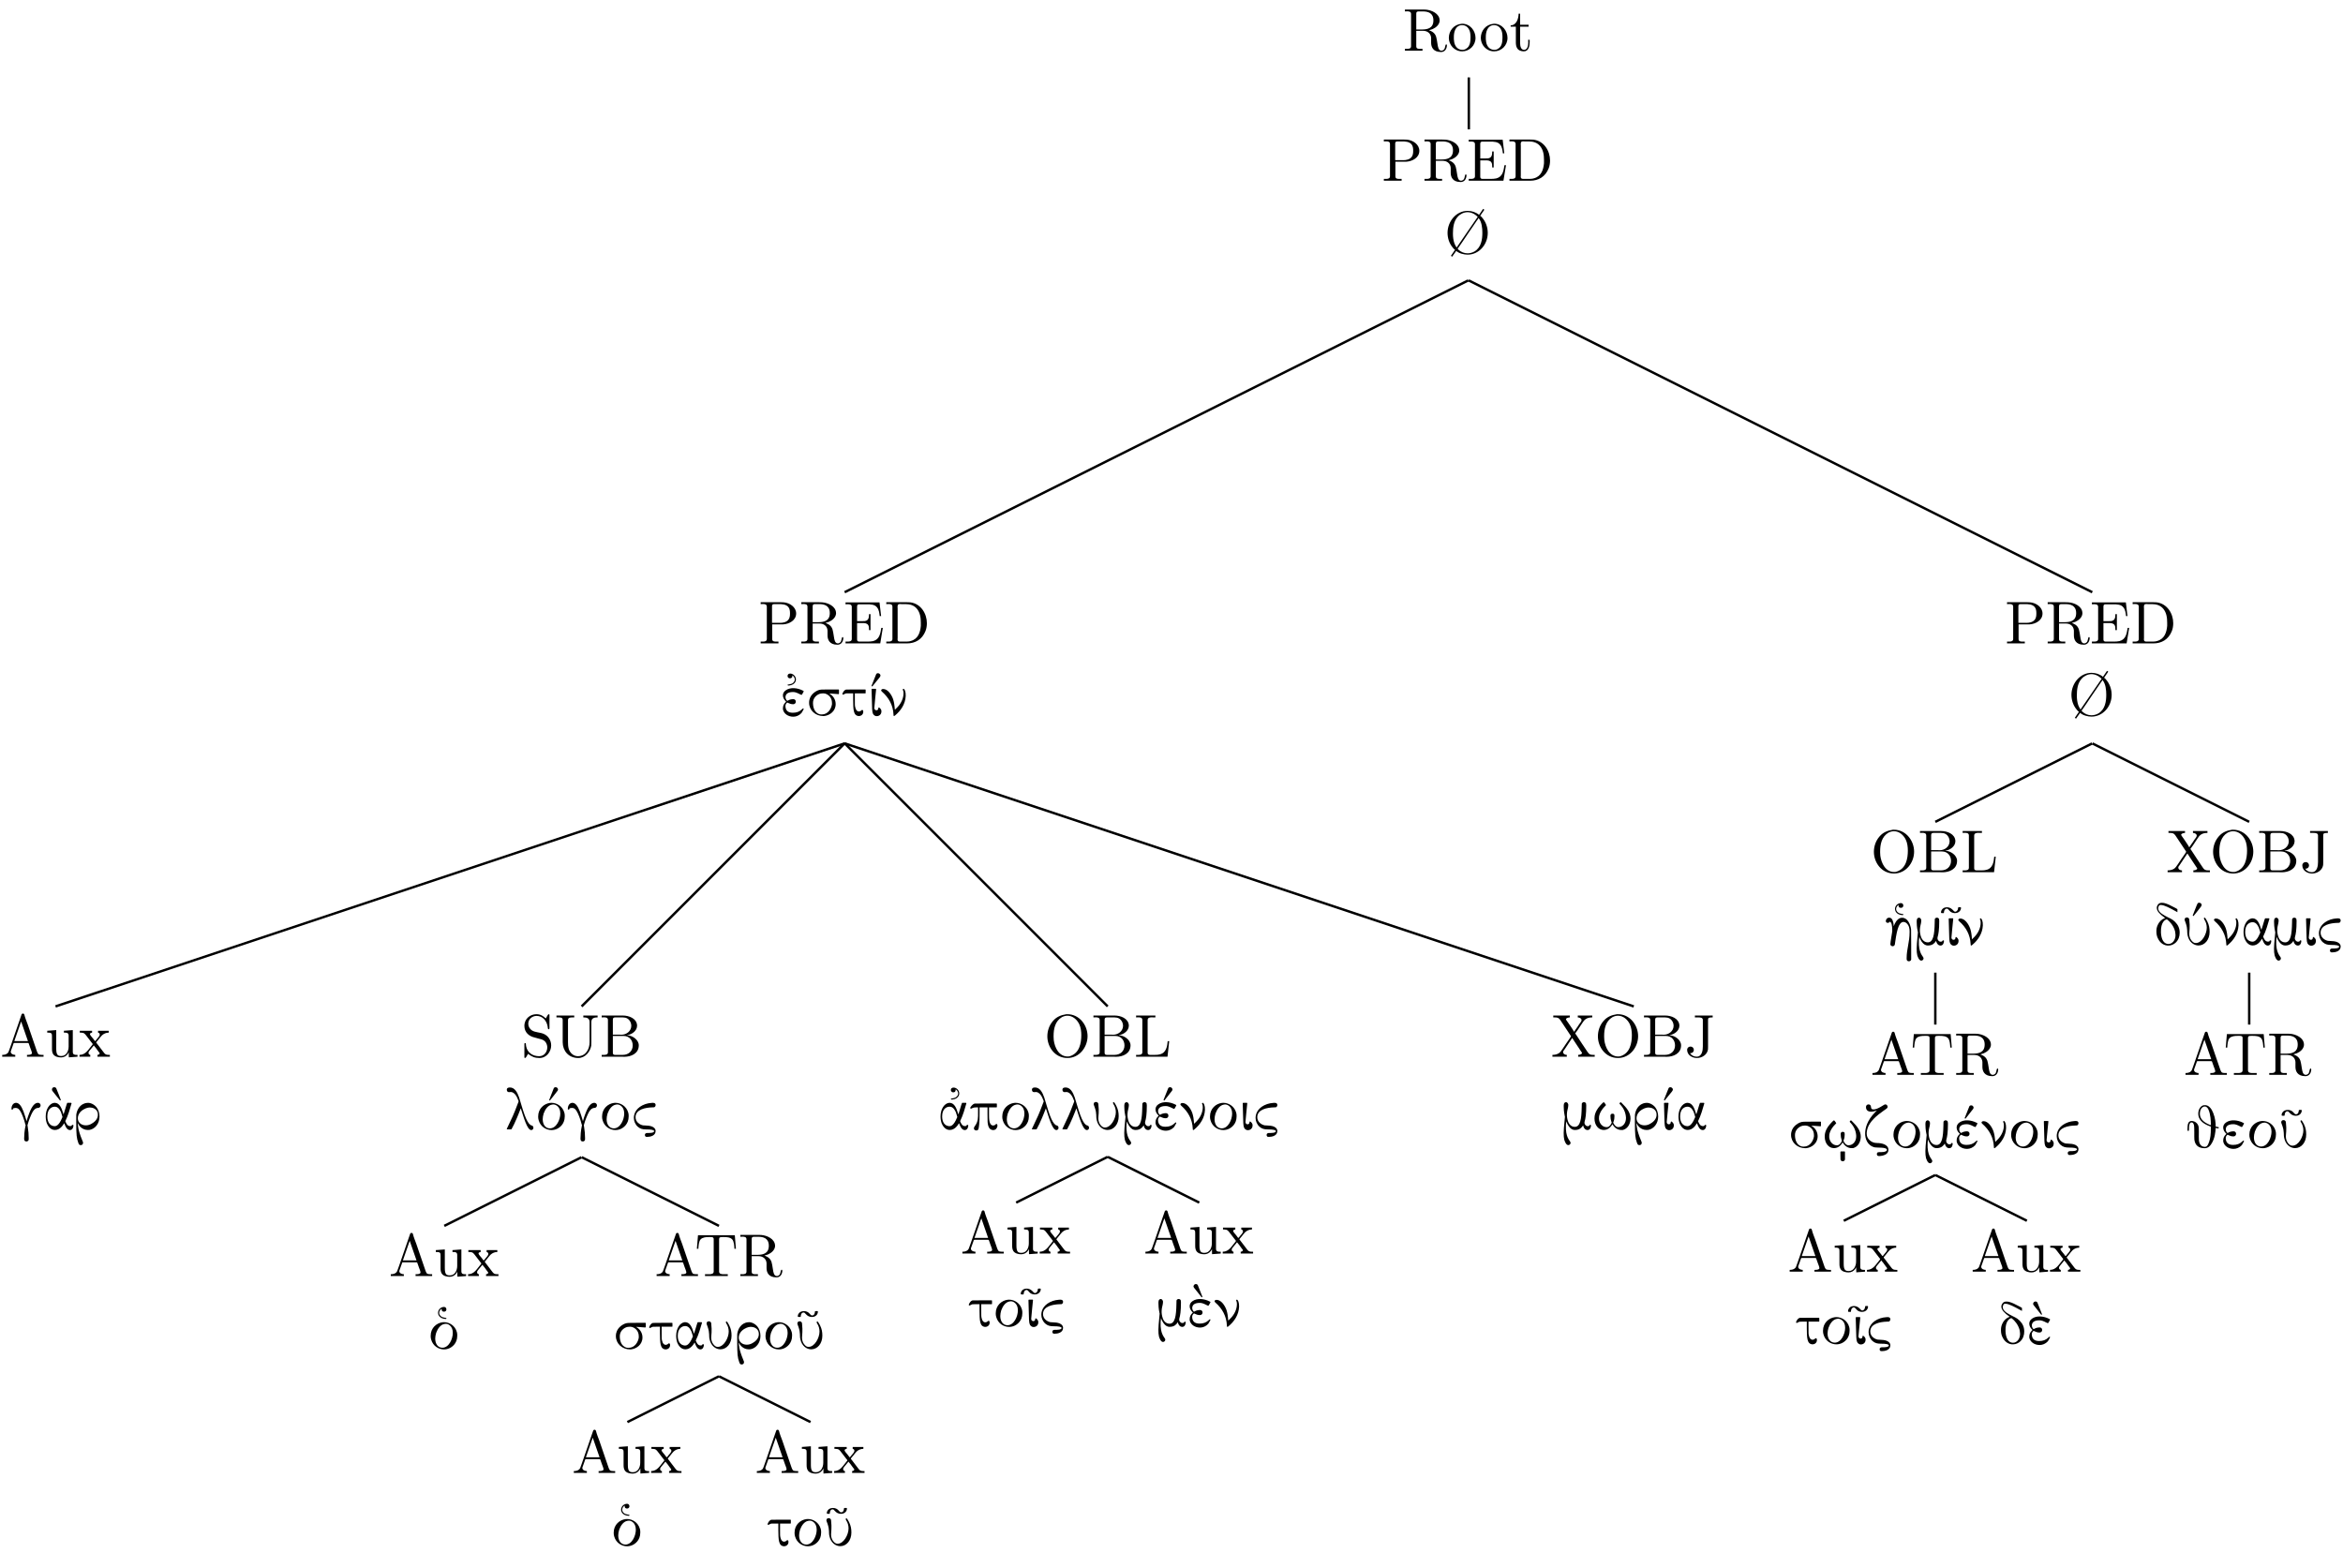 <?xml version="1.0" encoding="UTF-8"?>
<svg xmlns="http://www.w3.org/2000/svg" xmlns:xlink="http://www.w3.org/1999/xlink" width="386.94pt" height="258.89pt" viewBox="0 0 386.94 258.89" version="1.2">
<defs>
<g>
<symbol overflow="visible" id="glyph0-0">
<path style="stroke:none;" d=""/>
</symbol>
<symbol overflow="visible" id="glyph0-1">
<path style="stroke:none;" d="M 0.344 -6.812 L 0.344 -6.5 C 0.469 -6.5 0.594 -6.516 0.719 -6.516 C 1.078 -6.516 1.359 -6.453 1.359 -6.062 L 1.359 -0.75 C 1.359 -0.375 1.031 -0.312 0.703 -0.312 C 0.562 -0.312 0.453 -0.312 0.344 -0.312 L 0.344 -0.016 L 3.25 -0.016 L 3.25 -0.312 L 2.906 -0.312 C 2.484 -0.312 2.219 -0.344 2.219 -0.75 L 2.219 -3.297 L 3.359 -3.297 C 4.016 -3.297 4.609 -2.922 4.672 -2.156 L 4.672 -1.328 C 4.672 -0.656 4.969 0.203 6.312 0.203 C 6.781 0.203 7.203 -0.094 7.281 -0.828 L 7.281 -0.875 C 7.281 -0.953 7.25 -1.062 7.172 -1.062 C 6.984 -1.062 7.016 -0.531 6.859 -0.281 C 6.734 -0.125 6.562 -0.016 6.375 -0.016 C 5.875 -0.016 5.797 -0.672 5.734 -1.062 L 5.609 -1.828 C 5.5 -2.531 5.281 -3.062 4.328 -3.391 C 4.516 -3.469 4.719 -3.5 4.906 -3.578 C 5.469 -3.828 6.016 -4.281 6.078 -4.922 L 6.078 -5 C 6.078 -6.156 4.719 -6.734 3.781 -6.797 C 3.609 -6.812 3.453 -6.812 3.281 -6.812 Z M 2.219 -3.516 L 2.219 -6.125 C 2.219 -6.391 2.312 -6.484 2.562 -6.5 L 3.297 -6.5 C 4.094 -6.5 5.047 -6.297 5.047 -5.016 C 5.047 -3.641 3.953 -3.516 3.078 -3.516 Z M 2.219 -3.516 "/>
</symbol>
<symbol overflow="visible" id="glyph0-2">
<path style="stroke:none;" d="M 2.344 -4.453 C 1.078 -4.328 0.281 -3.281 0.281 -2.125 C 0.281 -1 1.172 0.094 2.484 0.094 C 3.688 0.094 4.688 -0.875 4.688 -2.125 C 4.688 -3.312 3.797 -4.469 2.469 -4.469 C 2.422 -4.469 2.375 -4.453 2.344 -4.453 Z M 1.109 -1.891 L 1.109 -2.328 C 1.109 -3.078 1.359 -4.234 2.484 -4.234 C 3.281 -4.234 3.75 -3.562 3.828 -2.812 C 3.859 -2.594 3.859 -2.375 3.859 -2.156 C 3.859 -1.516 3.781 -0.703 3.141 -0.344 C 2.953 -0.203 2.734 -0.156 2.5 -0.156 C 1.766 -0.156 1.266 -0.719 1.156 -1.5 C 1.141 -1.625 1.141 -1.766 1.109 -1.891 Z M 1.109 -1.891 "/>
</symbol>
<symbol overflow="visible" id="glyph0-3">
<path style="stroke:none;" d="M 1.484 -6.125 C 1.484 -5.438 1.188 -4.203 0.172 -4.203 L 0.172 -3.984 L 1.031 -3.984 L 1.031 -1.406 C 1.031 -1.078 1.062 -0.75 1.219 -0.469 C 1.438 -0.062 1.906 0.094 2.344 0.094 C 3.156 0.094 3.312 -0.812 3.312 -1.438 L 3.312 -1.812 L 3.062 -1.812 C 3.062 -1.656 3.078 -1.516 3.078 -1.359 C 3.078 -0.922 2.969 -0.156 2.391 -0.156 C 1.828 -0.156 1.734 -0.844 1.734 -1.281 L 1.734 -3.984 L 3.141 -3.984 L 3.141 -4.297 L 1.734 -4.297 L 1.734 -6.125 Z M 1.484 -6.125 "/>
</symbol>
<symbol overflow="visible" id="glyph0-4">
<path style="stroke:none;" d="M 0.344 -6.812 L 0.344 -6.5 C 0.469 -6.5 0.594 -6.516 0.719 -6.516 C 1.078 -6.516 1.359 -6.453 1.359 -6.062 L 1.359 -0.75 C 1.359 -0.375 1.031 -0.312 0.703 -0.312 C 0.562 -0.312 0.453 -0.312 0.344 -0.312 L 0.344 -0.016 L 3.281 -0.016 L 3.281 -0.312 L 2.938 -0.312 C 2.516 -0.312 2.25 -0.344 2.25 -0.75 L 2.25 -3.156 L 4.078 -3.156 C 5.031 -3.219 6.203 -3.797 6.203 -4.953 C 6.203 -6 5.172 -6.703 4.156 -6.797 C 4.016 -6.812 3.875 -6.812 3.719 -6.812 C 3.516 -6.812 3.328 -6.812 3.141 -6.812 Z M 2.219 -3.406 L 2.219 -6.188 C 2.219 -6.453 2.391 -6.484 2.578 -6.5 L 3.328 -6.5 C 3.875 -6.5 4.531 -6.484 4.922 -6.016 C 5.156 -5.719 5.188 -5.328 5.188 -4.969 C 5.188 -4.609 5.156 -4.234 4.938 -3.938 C 4.594 -3.5 4.016 -3.406 3.516 -3.406 Z M 2.219 -3.406 "/>
</symbol>
<symbol overflow="visible" id="glyph0-5">
<path style="stroke:none;" d="M 0.328 -6.781 L 0.328 -6.469 C 0.453 -6.469 0.594 -6.484 0.703 -6.484 C 1.062 -6.484 1.359 -6.422 1.359 -6.031 L 1.359 -0.75 C 1.359 -0.375 1.031 -0.312 0.688 -0.312 C 0.562 -0.312 0.438 -0.312 0.328 -0.312 L 0.328 -0.016 L 6.062 -0.016 L 6.484 -2.578 L 6.234 -2.578 C 6.078 -1.672 5.969 -0.672 4.875 -0.391 C 4.562 -0.328 4.25 -0.312 3.938 -0.312 L 2.656 -0.312 C 2.453 -0.312 2.234 -0.344 2.234 -0.641 L 2.234 -3.375 L 3.156 -3.375 C 3.5 -3.375 3.891 -3.344 4.078 -3.031 C 4.203 -2.828 4.203 -2.562 4.203 -2.312 L 4.203 -2.203 L 4.453 -2.203 L 4.453 -4.844 L 4.203 -4.844 L 4.203 -4.75 C 4.203 -4.203 4.094 -3.781 3.5 -3.703 C 3.312 -3.688 3.125 -3.688 2.938 -3.688 L 2.234 -3.688 L 2.234 -6.125 C 2.234 -6.453 2.453 -6.469 2.656 -6.469 L 3.859 -6.469 C 4.438 -6.469 5.172 -6.469 5.547 -5.938 C 5.859 -5.547 5.906 -5.016 5.969 -4.531 L 6.203 -4.531 L 5.938 -6.781 Z M 0.328 -6.781 "/>
</symbol>
<symbol overflow="visible" id="glyph0-6">
<path style="stroke:none;" d="M 0.344 -6.812 L 0.344 -6.5 C 0.469 -6.5 0.594 -6.516 0.719 -6.516 C 1.078 -6.516 1.359 -6.453 1.359 -6.062 L 1.359 -0.75 C 1.359 -0.375 1.031 -0.312 0.703 -0.312 C 0.562 -0.312 0.453 -0.312 0.344 -0.312 L 0.344 -0.016 L 3.797 -0.016 C 5.078 -0.016 6.266 -0.625 6.828 -2.078 C 6.984 -2.484 7.047 -2.922 7.047 -3.359 C 7.047 -4.906 6.078 -6.578 4.297 -6.797 C 4.125 -6.812 3.969 -6.812 3.797 -6.812 Z M 6.047 -3.109 L 6.047 -2.906 C 5.953 -1.844 5.609 -0.734 4.375 -0.406 C 4.078 -0.312 3.781 -0.312 3.469 -0.312 L 2.625 -0.312 C 2.391 -0.312 2.203 -0.375 2.203 -0.672 C 2.203 -0.75 2.219 -0.812 2.219 -0.875 L 2.219 -5.781 C 2.219 -5.875 2.203 -5.969 2.203 -6.062 C 2.203 -6.453 2.359 -6.516 2.641 -6.516 C 2.719 -6.516 2.797 -6.5 2.859 -6.5 L 3.516 -6.5 C 4.203 -6.5 4.891 -6.344 5.391 -5.75 C 5.938 -5.094 6.047 -4.266 6.047 -3.438 L 6.047 -3.328 C 6.047 -3.25 6.047 -3.188 6.047 -3.109 Z M 6.047 -3.109 "/>
</symbol>
<symbol overflow="visible" id="glyph0-7">
<path style="stroke:none;" d="M 6.422 -7.359 L 5.75 -6.375 C 5.25 -6.797 4.531 -7.031 3.875 -7.031 C 1.953 -7.031 0.547 -5.266 0.547 -3.391 C 0.547 -2.531 0.828 -1.656 1.391 -0.984 C 1.5 -0.844 1.625 -0.688 1.781 -0.594 L 1.109 0.391 L 1.297 0.547 L 1.984 -0.422 C 2.422 0 3.266 0.203 3.859 0.203 C 5.719 0.203 7.188 -1.453 7.188 -3.391 C 7.188 -4.297 6.875 -5.203 6.281 -5.891 C 6.188 -6.016 6.078 -6.125 5.938 -6.219 L 6.625 -7.219 Z M 5.672 -5.844 C 6.203 -5.219 6.297 -4.172 6.297 -3.422 C 6.297 -2.328 6.125 -1 5 -0.328 C 4.641 -0.125 4.25 -0.016 3.859 -0.016 C 3.297 -0.016 2.766 -0.234 2.359 -0.609 C 2.312 -0.656 2.234 -0.703 2.234 -0.766 L 2.234 -0.781 C 2.234 -0.844 2.375 -1 2.453 -1.109 L 3.109 -2.062 C 3.688 -2.922 4.266 -3.797 4.859 -4.641 L 5.391 -5.422 C 5.5 -5.562 5.609 -5.688 5.672 -5.844 Z M 2.047 -0.969 C 1.906 -1.203 1.766 -1.406 1.672 -1.688 C 1.5 -2.188 1.438 -2.734 1.438 -3.281 C 1.438 -4.234 1.547 -5.312 2.234 -6.062 C 2.641 -6.516 3.25 -6.812 3.859 -6.812 L 3.953 -6.812 C 4.406 -6.781 4.859 -6.609 5.219 -6.312 C 5.328 -6.234 5.422 -6.125 5.531 -6.047 L 2.234 -1.25 Z M 2.047 -0.969 "/>
</symbol>
<symbol overflow="visible" id="glyph0-8">
<path style="stroke:none;" d="M 0.312 -0.312 L 0.312 -0.016 L 2.469 -0.016 L 2.469 -0.312 C 2.156 -0.312 1.734 -0.469 1.719 -0.812 C 1.719 -0.922 1.766 -1 1.797 -1.094 C 1.906 -1.422 2.016 -1.75 2.141 -2.062 C 2.172 -2.156 2.172 -2.281 2.312 -2.281 L 4.562 -2.281 C 4.688 -2.281 4.703 -2.172 4.734 -2.078 L 4.953 -1.453 C 5.047 -1.188 5.219 -0.812 5.219 -0.609 L 5.219 -0.562 C 5.141 -0.328 4.75 -0.312 4.453 -0.312 L 4.406 -0.312 L 4.406 -0.016 L 7.141 -0.016 L 7.141 -0.312 L 6.844 -0.312 C 6.625 -0.312 6.375 -0.344 6.266 -0.453 C 6.156 -0.578 6.109 -0.75 6.047 -0.891 C 5.547 -2.375 5.031 -3.875 4.516 -5.359 C 4.328 -5.875 4.094 -6.422 3.969 -6.953 C 3.922 -7.078 3.859 -7.141 3.719 -7.141 C 3.516 -7.141 3.484 -6.922 3.422 -6.734 C 2.859 -5.047 2.25 -3.391 1.688 -1.719 L 1.469 -1.109 C 1.406 -0.938 1.359 -0.75 1.219 -0.609 C 0.984 -0.375 0.641 -0.312 0.312 -0.312 Z M 2.312 -2.594 L 3.438 -5.828 L 4.562 -2.594 Z M 2.312 -2.594 "/>
</symbol>
<symbol overflow="visible" id="glyph0-9">
<path style="stroke:none;" d="M 0.312 -4.297 L 0.312 -3.984 L 0.453 -3.984 C 0.734 -3.984 1.031 -3.969 1.078 -3.656 C 1.094 -3.547 1.094 -3.453 1.094 -3.344 L 1.094 -1.359 C 1.094 -1.031 1.109 -0.734 1.281 -0.438 C 1.547 -0.016 2.125 0.109 2.594 0.109 C 3.031 0.109 3.438 -0.094 3.688 -0.453 C 3.766 -0.562 3.828 -0.656 3.859 -0.781 L 3.875 0.094 L 5.312 -0.016 L 5.312 -0.312 L 5.172 -0.312 C 4.844 -0.312 4.531 -0.344 4.531 -0.797 L 4.531 -4.406 L 3.062 -4.297 L 3.062 -3.984 L 3.219 -3.984 C 3.547 -3.984 3.844 -3.953 3.844 -3.484 L 3.844 -1.688 C 3.844 -0.953 3.469 -0.125 2.641 -0.125 C 2.078 -0.125 1.797 -0.266 1.797 -1.328 L 1.797 -4.406 Z M 0.312 -4.297 "/>
</symbol>
<symbol overflow="visible" id="glyph0-10">
<path style="stroke:none;" d="M 0.172 -4.297 L 0.172 -3.984 L 0.375 -3.984 C 0.891 -3.984 1.031 -3.766 1.25 -3.484 L 2.188 -2.266 C 2.234 -2.219 2.312 -2.141 2.312 -2.078 C 2.297 -2.031 2.219 -1.953 2.188 -1.906 C 1.594 -1.219 1.156 -0.312 0.125 -0.312 L 0.125 -0.016 L 1.906 -0.016 L 1.906 -0.312 C 1.719 -0.312 1.609 -0.5 1.609 -0.641 C 1.609 -0.844 1.766 -0.969 1.875 -1.125 C 2 -1.281 2.125 -1.438 2.25 -1.578 C 2.328 -1.688 2.422 -1.766 2.484 -1.875 C 2.734 -1.609 2.938 -1.297 3.156 -1 L 3.344 -0.75 C 3.391 -0.703 3.453 -0.641 3.453 -0.562 C 3.453 -0.406 3.234 -0.312 3.094 -0.312 L 3.094 -0.016 L 5.141 -0.016 L 5.141 -0.312 L 4.953 -0.312 C 4.781 -0.312 4.594 -0.328 4.453 -0.406 C 4.266 -0.5 4.156 -0.688 4.031 -0.844 C 3.703 -1.281 3.359 -1.719 3.031 -2.156 L 2.938 -2.266 C 2.922 -2.297 2.891 -2.312 2.891 -2.344 C 2.891 -2.406 2.953 -2.469 2.984 -2.516 L 3.297 -2.891 C 3.469 -3.109 3.641 -3.344 3.844 -3.547 C 4.156 -3.828 4.531 -3.984 4.953 -3.984 L 4.953 -4.297 L 3.188 -4.297 L 3.188 -3.984 C 3.391 -3.938 3.469 -3.828 3.469 -3.672 C 3.469 -3.391 3.141 -3.125 2.969 -2.891 C 2.906 -2.812 2.75 -2.594 2.703 -2.594 C 2.641 -2.594 2.516 -2.828 2.422 -2.938 C 2.203 -3.219 1.844 -3.578 1.844 -3.75 C 1.844 -3.891 2.062 -3.969 2.203 -3.984 L 2.203 -4.297 Z M 0.172 -4.297 "/>
</symbol>
<symbol overflow="visible" id="glyph0-11">
<path style="stroke:none;" d="M 1.156 -0.484 C 1.781 0 2.266 0.203 3.031 0.203 C 4.219 0.203 4.969 -0.859 4.969 -1.875 C 4.969 -2.703 4.5 -3.469 3.703 -3.797 C 3.094 -4.047 2.344 -4.016 1.812 -4.344 C 1.406 -4.594 1.188 -5.016 1.188 -5.453 C 1.188 -6.234 1.844 -6.75 2.562 -6.75 C 3.547 -6.75 4.234 -5.969 4.391 -4.969 C 4.422 -4.812 4.391 -4.547 4.562 -4.547 C 4.672 -4.547 4.688 -4.641 4.688 -4.734 L 4.688 -6.891 C 4.688 -6.953 4.672 -7.031 4.594 -7.031 C 4.438 -7.031 4.328 -6.75 4.25 -6.625 C 4.188 -6.531 4.125 -6.422 4.078 -6.328 C 3.672 -6.734 3.203 -7.031 2.531 -7.031 C 1.562 -7.031 0.547 -6.344 0.547 -5.094 C 0.547 -4.047 1.297 -3.375 2.281 -3.172 C 2.484 -3.109 2.688 -3.062 2.891 -3 C 3.453 -2.875 4.016 -2.734 4.25 -2.016 C 4.297 -1.875 4.328 -1.719 4.328 -1.562 C 4.328 -0.812 3.828 -0.094 2.984 -0.094 C 1.984 -0.094 1.031 -0.625 0.828 -1.766 C 0.812 -1.859 0.812 -1.953 0.797 -2.047 L 0.797 -2.125 C 0.797 -2.219 0.75 -2.266 0.672 -2.266 C 0.562 -2.266 0.547 -2.188 0.547 -2.125 L 0.547 0.062 C 0.547 0.141 0.562 0.203 0.641 0.203 C 0.797 0.203 0.906 -0.062 0.984 -0.203 C 1.047 -0.281 1.109 -0.391 1.156 -0.484 Z M 1.156 -0.484 "/>
</symbol>
<symbol overflow="visible" id="glyph0-12">
<path style="stroke:none;" d="M 0.328 -6.812 L 0.328 -6.5 L 0.672 -6.5 C 1.109 -6.5 1.359 -6.453 1.359 -6.047 L 1.359 -2.406 C 1.359 -1.031 2.281 0.203 3.938 0.203 C 5.062 0.203 5.906 -0.812 6.078 -1.859 C 6.094 -2.062 6.094 -2.266 6.094 -2.469 L 6.094 -5.766 C 6.094 -6.453 6.703 -6.5 7.125 -6.5 L 7.125 -6.812 L 4.766 -6.812 L 4.766 -6.5 C 5.203 -6.5 5.797 -6.453 5.797 -5.75 L 5.797 -2.375 C 5.797 -1.375 5.25 -0.094 3.859 -0.094 C 3.141 -0.094 2.562 -0.641 2.359 -1.297 C 2.25 -1.672 2.234 -2.047 2.234 -2.422 L 2.234 -5.828 C 2.234 -5.891 2.234 -5.984 2.234 -6.062 C 2.234 -6.453 2.578 -6.5 2.938 -6.5 L 3.266 -6.5 L 3.266 -6.812 Z M 0.328 -6.812 "/>
</symbol>
<symbol overflow="visible" id="glyph0-13">
<path style="stroke:none;" d="M 0.359 -6.812 L 0.359 -6.5 C 0.484 -6.5 0.609 -6.516 0.734 -6.516 C 1.094 -6.516 1.391 -6.453 1.391 -6.062 L 1.391 -0.75 C 1.391 -0.375 1.062 -0.312 0.719 -0.312 C 0.594 -0.312 0.469 -0.312 0.359 -0.312 L 0.359 -0.016 L 3.5 -0.016 C 3.703 -0.016 3.906 0 4.109 0 C 5.172 0 6.484 -0.5 6.484 -1.891 C 6.484 -2.844 5.359 -3.547 4.562 -3.547 L 4.562 -3.578 C 5.312 -3.656 6.203 -4.281 6.203 -5.125 L 6.203 -5.203 C 6.125 -6.344 4.844 -6.812 3.859 -6.812 C 3.656 -6.812 3.453 -6.812 3.266 -6.812 Z M 2.203 -3.438 L 3.984 -3.438 C 4.953 -3.438 5.484 -2.703 5.484 -1.875 C 5.484 -0.984 4.844 -0.312 3.828 -0.312 C 3.672 -0.312 3.516 -0.312 3.359 -0.312 L 2.594 -0.312 C 2.375 -0.312 2.203 -0.375 2.203 -0.641 Z M 2.203 -3.656 L 2.203 -6.125 C 2.203 -6.422 2.344 -6.484 2.562 -6.5 L 3.828 -6.5 C 4.406 -6.5 4.844 -6.297 5.125 -5.703 C 5.203 -5.531 5.25 -5.312 5.25 -5.109 C 5.234 -4.234 4.453 -3.641 3.609 -3.641 C 3.5 -3.641 3.391 -3.656 3.281 -3.656 Z M 2.203 -3.656 "/>
</symbol>
<symbol overflow="visible" id="glyph0-14">
<path style="stroke:none;" d="M 0.547 -6.75 L 0.359 -4.516 L 0.609 -4.516 C 0.641 -5.031 0.672 -5.734 0.984 -6.078 C 1.328 -6.422 1.891 -6.453 2.344 -6.453 L 2.594 -6.453 C 2.859 -6.453 3.141 -6.453 3.141 -6.109 L 3.141 -0.766 C 3.141 -0.375 2.75 -0.312 2.391 -0.312 C 2.266 -0.312 2.125 -0.312 2.031 -0.312 L 1.703 -0.312 L 1.703 -0.016 L 5.469 -0.016 L 5.469 -0.312 L 4.797 -0.312 C 4.406 -0.312 4.031 -0.359 4.031 -0.766 L 4.031 -6.109 C 4.031 -6.406 4.203 -6.453 4.578 -6.453 L 4.828 -6.453 C 5.281 -6.453 5.859 -6.422 6.188 -6.078 C 6.5 -5.734 6.531 -5.031 6.562 -4.516 L 6.812 -4.516 L 6.625 -6.75 Z M 0.547 -6.75 "/>
</symbol>
<symbol overflow="visible" id="glyph0-15">
<path style="stroke:none;" d="M 3.688 -7.031 C 2.812 -6.891 2.062 -6.609 1.469 -5.906 C 0.859 -5.203 0.547 -4.297 0.547 -3.375 C 0.547 -1.656 1.766 0.203 3.875 0.203 C 5.828 0.203 7.188 -1.578 7.188 -3.406 C 7.188 -5.219 5.844 -7.031 3.844 -7.031 C 3.797 -7.031 3.75 -7.031 3.688 -7.031 Z M 1.578 -3.266 L 1.578 -3.438 C 1.578 -4.578 1.812 -5.875 2.953 -6.547 C 3.234 -6.688 3.547 -6.781 3.859 -6.781 C 4.703 -6.781 5.422 -6.188 5.812 -5.391 C 6.078 -4.844 6.156 -4.156 6.156 -3.578 C 6.156 -2.266 5.859 -0.609 4.312 -0.109 C 4.188 -0.062 4.031 -0.047 3.891 -0.047 C 2.453 -0.047 1.766 -1.531 1.609 -2.734 C 1.594 -2.922 1.594 -3.078 1.578 -3.266 Z M 1.578 -3.266 "/>
</symbol>
<symbol overflow="visible" id="glyph0-16">
<path style="stroke:none;" d="M 0.328 -6.812 L 0.328 -6.5 C 0.453 -6.5 0.594 -6.516 0.703 -6.516 C 1.062 -6.516 1.359 -6.453 1.359 -6.062 L 1.359 -0.75 C 1.359 -0.375 1.031 -0.312 0.688 -0.312 C 0.562 -0.312 0.438 -0.312 0.328 -0.312 L 0.328 -0.016 L 5.516 -0.016 L 5.797 -2.578 L 5.547 -2.578 C 5.469 -1.766 5.328 -0.609 4.188 -0.391 C 3.906 -0.312 3.609 -0.312 3.328 -0.312 L 2.594 -0.312 C 2.391 -0.344 2.234 -0.391 2.234 -0.656 L 2.234 -6.062 C 2.234 -6.453 2.594 -6.516 2.922 -6.516 C 3.031 -6.516 3.141 -6.5 3.219 -6.5 L 3.516 -6.5 L 3.516 -6.812 Z M 0.328 -6.812 "/>
</symbol>
<symbol overflow="visible" id="glyph0-17">
<path style="stroke:none;" d="M 0.375 -6.812 L 0.375 -6.5 L 0.609 -6.5 C 1.047 -6.5 1.281 -6.438 1.516 -6.094 L 3.25 -3.484 C 3.266 -3.453 3.297 -3.422 3.297 -3.391 C 3.297 -3.312 3.172 -3.203 3.141 -3.109 C 2.703 -2.5 2.297 -1.875 1.875 -1.25 C 1.703 -1.016 1.562 -0.766 1.312 -0.594 C 1 -0.391 0.609 -0.312 0.234 -0.312 L 0.234 -0.016 L 2.609 -0.016 L 2.609 -0.312 C 2.344 -0.312 2 -0.453 2 -0.781 C 2 -0.922 2.094 -1.031 2.188 -1.141 C 2.641 -1.797 3.062 -2.453 3.5 -3.109 C 3.641 -2.875 3.797 -2.656 3.938 -2.438 C 4.188 -2.047 4.453 -1.672 4.703 -1.281 L 5.016 -0.812 C 5.062 -0.75 5.125 -0.672 5.125 -0.609 C 5.094 -0.406 4.703 -0.312 4.484 -0.312 L 4.484 -0.016 L 7.219 -0.016 L 7.219 -0.312 L 6.953 -0.312 C 6.5 -0.312 6.281 -0.406 6.047 -0.781 C 5.438 -1.719 4.781 -2.625 4.203 -3.562 C 4.125 -3.656 4.078 -3.766 4 -3.844 L 4 -3.859 C 4.062 -3.922 4.109 -4 4.156 -4.078 L 4.406 -4.422 C 4.641 -4.797 4.891 -5.156 5.141 -5.531 C 5.312 -5.781 5.469 -6.047 5.75 -6.234 C 6.047 -6.438 6.438 -6.5 6.812 -6.5 L 6.812 -6.812 L 4.422 -6.812 L 4.422 -6.5 C 4.688 -6.5 5.047 -6.344 5.047 -6.047 C 5.047 -5.859 4.812 -5.578 4.656 -5.375 C 4.484 -5.094 4.297 -4.828 4.094 -4.547 C 4 -4.406 3.922 -4.266 3.812 -4.125 C 3.531 -4.641 3.141 -5.156 2.812 -5.656 C 2.703 -5.828 2.469 -6.094 2.469 -6.203 C 2.5 -6.406 2.891 -6.5 3.109 -6.5 L 3.109 -6.812 Z M 0.375 -6.812 "/>
</symbol>
<symbol overflow="visible" id="glyph0-18">
<path style="stroke:none;" d="M 1.688 -6.812 L 1.688 -6.5 L 2.266 -6.5 C 2.641 -6.5 3 -6.453 3 -6.078 L 3 -1.703 C 3 -1.078 2.875 -0.016 1.969 -0.016 C 1.531 -0.016 1.109 -0.234 0.875 -0.594 C 0.906 -0.594 0.938 -0.594 0.969 -0.594 C 1.281 -0.594 1.516 -0.828 1.516 -1.141 C 1.516 -1.438 1.281 -1.688 0.969 -1.688 C 0.656 -1.688 0.406 -1.469 0.406 -1.141 C 0.406 -0.266 1.266 0.203 2.016 0.203 C 2.859 0.203 3.703 -0.328 3.844 -1.188 C 3.859 -1.328 3.859 -1.469 3.859 -1.594 L 3.859 -6.109 C 3.859 -6.453 4.031 -6.5 4.625 -6.5 L 4.625 -6.812 Z M 1.688 -6.812 "/>
</symbol>
<symbol overflow="visible" id="glyph1-0">
<path style="stroke:none;" d=""/>
</symbol>
<symbol overflow="visible" id="glyph1-1">
<path style="stroke:none;" d="M 1.578 -6.125 C 1.75 -6.125 1.984 -6.188 1.984 -6.547 L 1.969 -6.625 C 2.062 -6.547 2.375 -6.344 2.375 -5.922 C 2.375 -5.547 2.062 -5.328 1.922 -5.25 C 1.766 -5.188 1.562 -5.141 1.359 -5.109 C 1.25 -5.109 1.234 -5.109 1.219 -5.094 C 1.172 -5.031 1.188 -4.969 1.25 -4.938 C 1.312 -4.906 1.641 -4.953 1.828 -5.016 C 2.672 -5.312 2.75 -6.125 2.297 -6.594 C 1.906 -7.031 1.188 -7.016 1.188 -6.516 C 1.188 -6.375 1.266 -6.125 1.578 -6.125 Z M 2.547 -2.266 C 2.547 -2.469 2.438 -2.625 2.234 -2.672 C 2.078 -2.703 1.703 -2.656 1.469 -2.562 C 1.141 -2.422 1.156 -2.375 1.109 -2.422 C 0.953 -2.562 0.844 -2.781 0.844 -3.031 C 0.859 -3.391 1.062 -3.875 2.141 -3.859 C 2.469 -3.844 2.719 -3.75 3.25 -3.484 C 3.484 -3.375 3.484 -3.375 3.516 -3.391 C 3.578 -3.406 3.859 -3.969 3.859 -3.969 C 3.859 -4.016 3.828 -4.047 3.719 -4.094 C 2.812 -4.562 1.656 -4.672 0.906 -4.156 C 0.203 -3.688 0.328 -2.891 0.844 -2.375 L 0.953 -2.266 L 0.844 -2.156 C 0.562 -1.875 0.422 -1.562 0.422 -1.172 C 0.422 -1.016 0.422 -0.969 0.453 -0.891 C 0.609 -0.281 1.266 0.219 2.141 0.219 C 2.609 0.219 3.109 0.016 3.484 -0.391 C 3.594 -0.531 3.859 -1.047 3.859 -1.062 C 3.859 -1.109 3.797 -1.156 3.766 -1.156 C 3.719 -1.156 3.719 -1.141 3.594 -1.031 C 3.172 -0.609 2.672 -0.438 2.062 -0.438 C 1.328 -0.438 0.922 -0.734 0.844 -1.391 C 0.812 -1.688 0.859 -1.859 1.062 -2.062 L 1.141 -2.125 L 1.266 -2.062 C 1.547 -1.938 1.766 -1.844 2.094 -1.844 C 2.453 -1.844 2.547 -2.094 2.547 -2.266 Z M 2.547 -2.266 "/>
</symbol>
<symbol overflow="visible" id="glyph1-2">
<path style="stroke:none;" d="M 5.359 -3.578 L 5.359 -4.219 L 5.312 -4.281 L 3.938 -4.281 C 2.391 -4.281 2.328 -4.281 1.938 -4.156 C 1.5 -3.984 0.422 -3.406 0.422 -2.094 C 0.422 -0.844 1.469 0.109 2.781 0.109 C 2.859 0.109 2.922 0.109 2.984 0.094 C 3.828 -0.016 4.812 -0.688 4.812 -1.859 C 4.812 -2.156 4.75 -2.438 4.625 -2.703 C 4.297 -3.375 3.859 -3.516 3.766 -3.609 C 3.734 -3.625 4.516 -3.578 5.219 -3.516 L 5.312 -3.516 Z M 4.203 -2.047 C 4.203 -1.969 4.203 -1.906 4.203 -1.844 C 4.094 -1.094 3.531 -0.156 2.531 -0.156 C 2.375 -0.156 2.328 -0.156 2.234 -0.172 C 1.25 -0.391 1.016 -1.484 1.078 -2.266 C 1.188 -3.141 2.016 -3.625 2.547 -3.625 C 2.562 -3.641 2.656 -3.641 2.75 -3.641 C 2.906 -3.625 2.953 -3.625 3.047 -3.609 C 3.609 -3.453 4.203 -2.969 4.203 -2.047 Z M 4.203 -2.047 "/>
</symbol>
<symbol overflow="visible" id="glyph1-3">
<path style="stroke:none;" d="M 2.984 0.109 C 3.438 0.109 3.734 -0.203 3.734 -0.594 C 3.734 -0.844 3.656 -0.891 3.562 -0.891 L 3.5 -0.891 L 3.406 -0.812 C 3.219 -0.625 2.609 -0.406 2.406 -1.359 C 2.344 -1.641 2.344 -1.641 2.344 -2.672 L 2.344 -3.641 L 4.078 -3.641 L 4.125 -3.688 L 4.125 -4.219 L 4.078 -4.281 L 2.516 -4.281 C 1.297 -4.281 0.953 -4.281 0.906 -4.266 C 0.766 -4.234 0.609 -4.125 0.5 -3.969 C 0.234 -3.609 0.234 -3.422 0.422 -3.422 C 0.422 -3.422 0.484 -3.453 0.547 -3.484 L 0.734 -3.578 C 0.875 -3.641 0.922 -3.641 1.516 -3.641 L 2.062 -3.641 L 2.062 -2.562 C 2.078 -1 2.078 0.047 2.984 0.109 Z M 2.984 0.109 "/>
</symbol>
<symbol overflow="visible" id="glyph1-4">
<path style="stroke:none;" d="M 0.656 -4.766 L 1.297 -5.562 C 1.797 -6.172 2.016 -6.391 2.016 -6.578 C 2.016 -6.656 1.969 -6.922 1.609 -6.969 C 1.438 -6.969 1.328 -6.875 1.297 -6.781 C 1.281 -6.734 0.531 -4.891 0.531 -4.859 C 0.531 -4.844 0.562 -4.828 0.656 -4.766 Z M 0.547 -4.297 C 0.547 -4.188 0.625 -1.234 0.641 -1.062 C 0.656 -0.672 0.703 -0.453 0.781 -0.266 C 0.859 -0.141 1.016 0.125 1.406 0.125 C 1.797 0.125 2.172 -0.156 2.172 -0.641 C 2.203 -1 1.906 -1.234 1.797 -1.297 C 1.766 -1.312 1.688 -1.359 1.656 -1.156 C 1.656 -1.031 1.594 -0.844 1.344 -0.844 C 1.141 -0.844 1 -1.016 1 -1.219 C 1 -1.516 1.297 -4.188 1.297 -4.312 C 1.297 -4.328 1.281 -4.344 1.25 -4.391 L 0.609 -4.391 C 0.578 -4.359 0.547 -4.344 0.547 -4.297 Z M 0.547 -4.297 "/>
</symbol>
<symbol overflow="visible" id="glyph1-5">
<path style="stroke:none;" d="M 3.781 -4.266 C 3.781 -4.156 3.906 -4.125 3.906 -3.656 C 3.906 -2.844 3.516 -1.984 2.891 -1.344 C 2.781 -1.219 2.516 -0.953 2.484 -0.938 C 2.422 -0.938 2.5 -1.656 2.188 -2.672 C 1.906 -3.469 1.312 -4.312 0.594 -4.359 C 0.5 -4.359 0.469 -4.359 0.406 -4.344 C 0.266 -4.297 0.078 -4.156 0.359 -3.906 C 1.469 -2.938 2.188 -1.672 2.25 -0.125 C 2.25 0.047 2.266 0.109 2.344 0.109 C 2.375 0.109 2.406 0.078 2.484 0.031 C 3.5 -0.812 4.203 -1.891 4.266 -3.219 C 4.297 -3.922 4.062 -4.391 3.906 -4.391 C 3.812 -4.391 3.781 -4.297 3.781 -4.266 Z M 3.781 -4.266 "/>
</symbol>
<symbol overflow="visible" id="glyph1-6">
<path style="stroke:none;" d="M 0.281 -3.406 C 0.281 -3.375 0.281 -3.344 0.281 -3.328 C 0.344 -3.234 0.469 -3.281 0.5 -3.297 C 0.594 -3.359 0.406 -3.516 0.922 -3.547 C 1.266 -3.562 1.484 -3.438 1.734 -3.031 C 1.984 -2.656 2.375 -1.656 2.562 -0.859 L 2.625 -0.688 L 2.594 -0.562 C 2.422 0.234 2.375 1.062 2.375 1.484 C 2.375 1.766 2.422 1.984 2.75 1.984 C 2.844 1.984 2.859 1.984 2.922 1.953 C 3.156 1.844 3.125 1.688 3.125 1.406 C 3.125 0.828 3.078 0.203 2.969 -0.422 C 2.969 -0.422 2.922 -0.672 2.922 -0.672 C 2.922 -0.672 2.969 -0.844 2.969 -0.844 C 3.062 -1.188 3.188 -1.578 3.344 -1.953 C 3.641 -2.688 3.828 -3.031 4.062 -3.266 C 4.25 -3.453 4.453 -3.547 4.672 -3.547 C 4.922 -3.547 5.094 -3.75 5.094 -3.969 C 5.094 -4.125 5 -4.391 4.625 -4.391 C 4.234 -4.359 3.906 -4.094 3.594 -3.516 C 3.359 -3.109 3.016 -2.203 2.828 -1.531 L 2.781 -1.344 L 2.75 -1.453 C 2.625 -1.906 2.438 -2.484 2.266 -2.969 C 1.891 -3.938 1.516 -4.375 1.047 -4.391 C 0.578 -4.391 0.281 -3.938 0.281 -3.406 Z M 0.281 -3.406 "/>
</symbol>
<symbol overflow="visible" id="glyph1-7">
<path style="stroke:none;" d="M 1.453 -6.594 C 1.453 -6.391 1.469 -6.438 2.141 -5.578 L 2.781 -4.781 C 2.781 -4.766 2.922 -4.828 2.922 -4.859 C 2.906 -4.906 2.188 -6.766 2.156 -6.797 C 2.062 -6.953 1.906 -6.969 1.828 -6.969 C 1.609 -6.969 1.453 -6.812 1.453 -6.594 Z M 5 -0.641 C 5 -0.734 4.953 -0.75 4.859 -0.75 C 4.797 -0.75 4.734 -0.75 4.734 -0.672 C 4.734 -0.562 4.562 -0.547 4.453 -0.547 C 4.281 -0.547 3.984 -0.562 3.703 -1.25 C 3.703 -1.25 3.656 -1.359 3.656 -1.359 C 3.656 -1.359 3.703 -1.469 3.703 -1.469 C 3.859 -1.797 4.078 -2.297 4.25 -2.844 C 4.391 -3.266 4.672 -4.203 4.688 -4.297 C 4.688 -4.328 4.688 -4.328 4.625 -4.391 L 4.312 -4.391 C 3.984 -4.391 3.984 -4.391 3.969 -4.375 C 3.906 -4.328 3.406 -2.469 3.344 -2.469 L 3.281 -2.734 C 3.062 -3.438 2.734 -4.391 1.906 -4.391 C 1.859 -4.391 1.797 -4.391 1.75 -4.375 C 1.062 -4.25 0.422 -3.391 0.422 -2.141 C 0.422 -1.734 0.484 -1.344 0.609 -1 C 0.75 -0.672 1.141 0.094 1.938 0.094 C 2.781 0.094 3.266 -0.688 3.422 -0.953 L 3.469 -1.031 L 3.531 -0.891 C 3.625 -0.656 3.875 0.109 4.422 0.109 C 4.906 0.109 5 -0.469 5 -0.641 Z M 1.906 -3.75 C 2.328 -3.75 2.641 -3.5 2.922 -2.906 C 2.984 -2.719 3.188 -2.125 3.188 -2.047 C 3.188 -2.047 3.156 -1.984 3.125 -1.906 C 2.594 -0.609 2.125 -0.531 1.875 -0.531 C 1.078 -0.578 0.688 -1.234 0.688 -2.141 C 0.688 -3.406 1.422 -3.75 1.906 -3.75 Z M 1.906 -3.75 "/>
</symbol>
<symbol overflow="visible" id="glyph1-8">
<path style="stroke:none;" d="M 1.547 2.234 L 1.547 2.125 L 1.391 1.734 C 0.656 -0.047 0.75 -0.594 0.656 -1.047 L 0.719 -0.953 C 0.859 -0.672 1.359 0.094 2.344 0.094 C 2.453 0.094 2.562 0.094 2.641 0.078 C 3.516 -0.094 4.266 -0.922 4.266 -2.141 C 4.266 -2.766 4.047 -3.328 3.75 -3.688 C 3.188 -4.344 2.453 -4.438 2.188 -4.375 C 0.969 -4.234 0.578 -3.141 0.484 -2.703 C 0.422 -2.438 0.422 -2.5 0.422 -1.297 C 0.422 1 0.5 1.469 0.75 2.172 C 0.859 2.484 0.922 2.594 1.172 2.594 C 1.406 2.594 1.547 2.438 1.547 2.234 Z M 0.688 -1.828 C 0.688 -2.453 1.078 -2.969 1.609 -3.281 C 2.156 -3.609 2.578 -3.641 2.812 -3.609 C 3.438 -3.562 3.906 -3.188 3.984 -2.641 C 4.141 -1.688 3.297 -1.125 2.953 -0.938 C 2.641 -0.75 2.312 -0.672 2 -0.672 C 1.266 -0.672 0.688 -1.141 0.688 -1.828 Z M 0.688 -1.828 "/>
</symbol>
<symbol overflow="visible" id="glyph1-9">
<path style="stroke:none;" d="M 0.641 -6.156 C 0.812 -6.156 1.031 -6.234 1.297 -6.078 C 1.938 -5.734 2.172 -4.719 2.234 -4.656 C 2.234 -4.625 2.188 -4.484 1.969 -3.938 C 1.547 -2.781 1.078 -1.734 0.516 -0.594 C 0.391 -0.312 0.281 -0.094 0.281 -0.094 C 0.281 -0.094 0.281 -0.062 0.281 -0.047 C 0.312 0 0.328 0 0.688 0 C 0.969 0 1.031 0 1.047 -0.016 C 1.062 -0.031 1.297 -0.484 1.5 -0.891 C 2.203 -2.391 2.438 -3.156 2.578 -3.469 C 2.578 -3.469 2.594 -3.469 2.594 -3.453 C 3.031 -2.156 3.625 0.109 4.312 0.109 C 4.438 0.109 4.672 0.031 4.672 -0.281 C 4.672 -0.562 4.438 -0.641 4.406 -0.641 C 4.375 -0.641 4.25 -0.688 4.203 -0.719 C 3.875 -0.938 3.562 -1.469 3.234 -2.359 C 2.828 -3.453 2.562 -4.531 2.312 -5.281 C 2.016 -6.109 1.578 -7 0.688 -6.922 C 0.312 -6.891 0.281 -6.672 0.281 -6.547 C 0.281 -6.234 0.5 -6.156 0.641 -6.156 Z M 0.641 -6.156 "/>
</symbol>
<symbol overflow="visible" id="glyph1-10">
<path style="stroke:none;" d="M 2.359 -4.766 L 3 -5.578 C 3.359 -6.016 3.656 -6.406 3.656 -6.422 C 3.688 -6.484 3.703 -6.547 3.703 -6.594 C 3.703 -6.672 3.625 -6.969 3.297 -6.969 C 3.094 -6.969 3 -6.828 2.984 -6.766 C 2.969 -6.734 2.234 -4.859 2.234 -4.844 Z M 0.422 -2.141 C 0.422 -1.875 0.438 -1.766 0.5 -1.531 C 0.797 -0.453 1.734 0.109 2.625 0.109 C 2.922 0.109 3.219 0.047 3.5 -0.078 C 3.891 -0.25 4.812 -0.828 4.812 -2.141 C 4.812 -2.406 4.812 -2.516 4.75 -2.75 C 4.453 -3.828 3.5 -4.391 2.625 -4.391 C 2.547 -4.391 2.453 -4.375 2.375 -4.375 C 1.422 -4.25 0.422 -3.469 0.422 -2.141 Z M 4.078 -2.625 C 4.078 -1.625 3.438 -0.172 2.359 -0.172 C 1.641 -0.172 1.172 -0.781 1.172 -1.688 C 1.172 -1.984 1.234 -2.297 1.328 -2.625 C 1.578 -3.312 2.031 -3.984 2.703 -4.094 C 2.75 -4.094 2.797 -4.109 2.812 -4.109 C 3.172 -4.188 4.078 -3.875 4.078 -2.625 Z M 4.078 -2.625 "/>
</symbol>
<symbol overflow="visible" id="glyph1-11">
<path style="stroke:none;" d="M 0.422 -2.141 C 0.422 -1.875 0.438 -1.766 0.5 -1.531 C 0.797 -0.453 1.734 0.109 2.625 0.109 C 2.922 0.109 3.219 0.047 3.5 -0.078 C 3.891 -0.25 4.812 -0.828 4.812 -2.141 C 4.812 -2.406 4.812 -2.516 4.75 -2.75 C 4.453 -3.828 3.5 -4.391 2.625 -4.391 C 2.547 -4.391 2.453 -4.375 2.375 -4.375 C 1.422 -4.25 0.422 -3.469 0.422 -2.141 Z M 4.078 -2.625 C 4.078 -1.625 3.438 -0.172 2.359 -0.172 C 1.641 -0.172 1.172 -0.781 1.172 -1.688 C 1.172 -1.984 1.234 -2.297 1.328 -2.625 C 1.578 -3.312 2.031 -3.984 2.703 -4.094 C 2.75 -4.094 2.797 -4.109 2.812 -4.109 C 3.172 -4.188 4.078 -3.875 4.078 -2.625 Z M 4.078 -2.625 "/>
</symbol>
<symbol overflow="visible" id="glyph1-12">
<path style="stroke:none;" d="M 3.984 0.266 C 3.984 0.125 3.969 0.062 3.906 -0.047 C 3.516 -0.766 2.203 -0.609 1.891 -0.672 C 1.359 -0.781 0.672 -1.219 0.672 -2.016 C 0.672 -3.312 2.297 -3.609 3.453 -3.641 C 3.688 -3.641 3.719 -3.641 3.766 -3.656 C 3.828 -3.688 3.984 -3.797 3.984 -4.016 C 3.984 -4.094 3.984 -4.109 3.953 -4.188 C 3.859 -4.375 3.719 -4.375 3.547 -4.391 C 3.469 -4.391 3.359 -4.375 3.297 -4.375 C 2.953 -4.344 2.625 -4.297 2.312 -4.188 C 0.859 -3.688 0.391 -2.703 0.391 -1.906 C 0.391 -1.359 0.625 -0.812 1.047 -0.438 C 1.438 -0.094 1.844 0 2.375 0 C 3.297 0 3.734 0.094 3.734 0.281 C 3.734 0.359 3.719 0.344 3.688 0.406 C 3.406 0.688 2.562 0.531 2.406 0.625 C 2.234 0.703 2.219 0.812 2.219 0.922 C 2.219 1 2.219 1.016 2.25 1.078 C 2.328 1.25 2.469 1.234 2.609 1.234 C 3.109 1.234 3.984 1.047 3.984 0.266 Z M 3.984 0.266 "/>
</symbol>
<symbol overflow="visible" id="glyph1-13">
<path style="stroke:none;" d="M 2.234 -6.625 L 2.234 -6.547 C 2.234 -6.156 2.484 -6.125 2.625 -6.125 C 2.969 -6.125 3.078 -6.453 3 -6.625 C 2.938 -6.844 2.781 -6.891 2.641 -6.906 C 2.578 -6.906 2.5 -6.891 2.453 -6.891 C 1.875 -6.766 1.625 -6.281 1.641 -5.875 C 1.656 -5.656 1.828 -5 2.844 -4.922 L 2.969 -4.922 C 3.047 -5 3.078 -5.109 2.859 -5.109 C 2.641 -5.141 2.453 -5.188 2.297 -5.25 C 2.188 -5.312 1.828 -5.516 1.828 -5.922 C 1.828 -6.078 1.875 -6.375 2.234 -6.625 Z M 0.422 -2.141 C 0.422 -1.875 0.438 -1.766 0.5 -1.531 C 0.797 -0.453 1.734 0.109 2.625 0.109 C 2.922 0.109 3.219 0.047 3.5 -0.078 C 3.891 -0.25 4.812 -0.828 4.812 -2.141 C 4.812 -2.406 4.812 -2.516 4.75 -2.75 C 4.453 -3.828 3.5 -4.391 2.625 -4.391 C 2.547 -4.391 2.453 -4.375 2.375 -4.375 C 1.422 -4.25 0.422 -3.469 0.422 -2.141 Z M 4.078 -2.625 C 4.078 -1.625 3.438 -0.172 2.359 -0.172 C 1.641 -0.172 1.172 -0.781 1.172 -1.688 C 1.172 -1.984 1.234 -2.297 1.328 -2.625 C 1.578 -3.312 2.031 -3.984 2.703 -4.094 C 2.75 -4.094 2.797 -4.109 2.812 -4.109 C 3.172 -4.188 4.078 -3.875 4.078 -2.625 Z M 4.078 -2.625 "/>
</symbol>
<symbol overflow="visible" id="glyph1-14">
<path style="stroke:none;" d="M 5 -0.641 C 5 -0.734 4.953 -0.75 4.859 -0.75 C 4.797 -0.75 4.734 -0.75 4.734 -0.672 C 4.734 -0.562 4.562 -0.547 4.453 -0.547 C 4.281 -0.547 3.984 -0.562 3.703 -1.25 C 3.703 -1.25 3.656 -1.359 3.656 -1.359 C 3.656 -1.359 3.703 -1.469 3.703 -1.469 C 3.859 -1.797 4.078 -2.297 4.25 -2.844 C 4.391 -3.266 4.672 -4.203 4.688 -4.297 C 4.688 -4.328 4.688 -4.328 4.625 -4.391 L 4.312 -4.391 C 3.984 -4.391 3.984 -4.391 3.969 -4.375 C 3.906 -4.328 3.406 -2.469 3.344 -2.469 L 3.281 -2.734 C 3.062 -3.438 2.734 -4.391 1.906 -4.391 C 1.859 -4.391 1.797 -4.391 1.75 -4.375 C 1.062 -4.25 0.422 -3.391 0.422 -2.141 C 0.422 -1.734 0.484 -1.344 0.609 -1 C 0.75 -0.672 1.141 0.094 1.938 0.094 C 2.781 0.094 3.266 -0.688 3.422 -0.953 L 3.469 -1.031 L 3.531 -0.891 C 3.625 -0.656 3.875 0.109 4.422 0.109 C 4.906 0.109 5 -0.469 5 -0.641 Z M 1.906 -3.75 C 2.328 -3.75 2.641 -3.5 2.922 -2.906 C 2.984 -2.719 3.188 -2.125 3.188 -2.047 C 3.188 -2.047 3.156 -1.984 3.125 -1.906 C 2.594 -0.609 2.125 -0.531 1.875 -0.531 C 1.078 -0.578 0.688 -1.234 0.688 -2.141 C 0.688 -3.406 1.422 -3.75 1.906 -3.75 Z M 1.906 -3.75 "/>
</symbol>
<symbol overflow="visible" id="glyph1-15">
<path style="stroke:none;" d="M 0.406 -4.188 C 0.406 -4.094 0.406 -4.078 0.469 -3.938 L 0.594 -3.594 C 0.953 -2.562 0.75 -2.172 0.906 -1.547 C 1.141 -0.453 1.953 0.094 2.688 0.094 C 3.734 0.094 4.531 -0.859 4.531 -2.156 C 4.531 -2.766 4.453 -3.266 4.141 -3.891 C 4.016 -4.125 3.828 -4.438 3.781 -4.484 C 3.719 -4.516 3.484 -4.5 3.641 -4.219 C 3.922 -3.812 4.062 -3.328 4.062 -2.844 C 4.062 -1.781 3.25 -0.312 2.266 -0.312 C 2.172 -0.312 2.078 -0.328 1.984 -0.359 C 1.734 -0.453 1.172 -0.953 1.172 -1.828 C 1.172 -2.328 1.328 -2.797 1.172 -4.219 C 1.156 -4.281 1.094 -4.531 0.781 -4.531 C 0.641 -4.531 0.406 -4.469 0.406 -4.188 Z M 0.406 -4.188 "/>
</symbol>
<symbol overflow="visible" id="glyph1-16">
<path style="stroke:none;" d="M 0.969 -5.359 C 0.969 -5.5 1.031 -5.984 1.422 -5.984 C 1.562 -5.984 1.594 -5.969 1.875 -5.656 C 2.016 -5.516 2.266 -5.25 2.844 -5.25 C 2.938 -5.25 3.031 -5.266 3.109 -5.281 C 3.625 -5.438 3.797 -5.828 3.797 -6.094 C 3.797 -6.172 3.797 -6.156 3.734 -6.219 L 3.562 -6.219 C 3.312 -6.219 3.312 -6.219 3.297 -6.047 C 3.297 -5.938 3.219 -5.5 2.859 -5.5 C 2.781 -5.5 2.766 -5.5 2.734 -5.516 C 2.453 -5.641 2.328 -6.188 1.5 -6.219 C 0.609 -6.219 0.422 -5.484 0.484 -5.312 C 0.5 -5.266 0.531 -5.25 0.734 -5.25 L 0.906 -5.25 C 0.969 -5.297 0.969 -5.328 0.969 -5.359 Z M 0.406 -4.188 C 0.406 -4.094 0.406 -4.078 0.469 -3.938 L 0.594 -3.594 C 0.953 -2.562 0.75 -2.172 0.906 -1.547 C 1.141 -0.453 1.953 0.094 2.688 0.094 C 3.734 0.094 4.531 -0.859 4.531 -2.156 C 4.531 -2.766 4.453 -3.266 4.141 -3.891 C 4.016 -4.125 3.828 -4.438 3.781 -4.484 C 3.719 -4.516 3.484 -4.5 3.641 -4.219 C 3.922 -3.812 4.062 -3.328 4.062 -2.844 C 4.062 -1.781 3.25 -0.312 2.266 -0.312 C 2.172 -0.312 2.078 -0.328 1.984 -0.359 C 1.734 -0.453 1.172 -0.953 1.172 -1.828 C 1.172 -2.328 1.328 -2.797 1.172 -4.219 C 1.156 -4.281 1.094 -4.531 0.781 -4.531 C 0.641 -4.531 0.406 -4.469 0.406 -4.188 Z M 0.406 -4.188 "/>
</symbol>
<symbol overflow="visible" id="glyph1-17">
<path style="stroke:none;" d="M 2.531 -6.125 C 2.703 -6.125 2.922 -6.188 2.922 -6.547 L 2.922 -6.625 C 3.016 -6.547 3.328 -6.344 3.328 -5.922 C 3.328 -5.547 3 -5.328 2.859 -5.25 C 2.703 -5.188 2.516 -5.141 2.297 -5.109 C 2.188 -5.109 2.188 -5.109 2.156 -5.094 C 2.109 -5.031 2.125 -4.969 2.188 -4.938 C 2.266 -4.906 2.594 -4.953 2.781 -5.016 C 3.609 -5.312 3.688 -6.125 3.25 -6.594 C 2.859 -7.031 2.125 -7.016 2.125 -6.516 C 2.125 -6.375 2.203 -6.125 2.531 -6.125 Z M 5 -0.641 C 5 -0.734 4.953 -0.75 4.859 -0.75 C 4.797 -0.75 4.734 -0.75 4.734 -0.672 C 4.734 -0.562 4.562 -0.547 4.453 -0.547 C 4.281 -0.547 3.984 -0.562 3.703 -1.25 C 3.703 -1.25 3.656 -1.359 3.656 -1.359 C 3.656 -1.359 3.703 -1.469 3.703 -1.469 C 3.859 -1.797 4.078 -2.297 4.25 -2.844 C 4.391 -3.266 4.672 -4.203 4.688 -4.297 C 4.688 -4.328 4.688 -4.328 4.625 -4.391 L 4.312 -4.391 C 3.984 -4.391 3.984 -4.391 3.969 -4.375 C 3.906 -4.328 3.406 -2.469 3.344 -2.469 L 3.281 -2.734 C 3.062 -3.438 2.734 -4.391 1.906 -4.391 C 1.859 -4.391 1.797 -4.391 1.75 -4.375 C 1.062 -4.25 0.422 -3.391 0.422 -2.141 C 0.422 -1.734 0.484 -1.344 0.609 -1 C 0.75 -0.672 1.141 0.094 1.938 0.094 C 2.781 0.094 3.266 -0.688 3.422 -0.953 L 3.469 -1.031 L 3.531 -0.891 C 3.625 -0.656 3.875 0.109 4.422 0.109 C 4.906 0.109 5 -0.469 5 -0.641 Z M 1.906 -3.75 C 2.328 -3.75 2.641 -3.5 2.922 -2.906 C 2.984 -2.719 3.188 -2.125 3.188 -2.047 C 3.188 -2.047 3.156 -1.984 3.125 -1.906 C 2.594 -0.609 2.125 -0.531 1.875 -0.531 C 1.078 -0.578 0.688 -1.234 0.688 -2.141 C 0.688 -3.406 1.422 -3.75 1.906 -3.75 Z M 1.906 -3.75 "/>
</symbol>
<symbol overflow="visible" id="glyph1-18">
<path style="stroke:none;" d="M 0.422 -3.422 C 0.422 -3.422 0.484 -3.438 0.531 -3.469 C 0.828 -3.625 1.047 -3.641 1.328 -3.641 L 1.578 -3.641 L 1.578 -2.797 C 1.578 -1.984 1.625 -1.328 1.062 -0.562 C 0.953 -0.422 0.891 -0.312 0.891 -0.172 C 0.891 -0.094 0.953 0.172 1.297 0.172 C 1.688 0.172 1.688 -0.172 1.766 -0.859 C 1.828 -1.406 1.828 -1.609 1.828 -2.703 L 1.828 -3.641 L 3.141 -3.641 L 3.141 -2.484 C 3.141 -1.719 3.141 -1.297 3.156 -1.219 C 3.234 -0.375 3.469 0.062 4.047 0.109 C 4.625 0.141 4.781 -0.438 4.781 -0.594 C 4.781 -0.641 4.781 -0.688 4.766 -0.75 C 4.734 -0.875 4.719 -0.891 4.625 -0.891 L 4.547 -0.891 L 4.469 -0.812 C 4.344 -0.688 4.219 -0.641 4.047 -0.641 C 3.328 -0.719 3.406 -1.875 3.391 -2.688 L 3.391 -3.641 L 4.625 -3.641 L 4.688 -3.688 L 4.688 -4.219 L 4.625 -4.281 L 2.859 -4.281 C 1.375 -4.281 1.078 -4.281 1.031 -4.266 C 0.672 -4.203 0.281 -3.656 0.281 -3.547 C 0.281 -3.5 0.344 -3.422 0.422 -3.422 Z M 0.422 -3.422 "/>
</symbol>
<symbol overflow="visible" id="glyph1-19">
<path style="stroke:none;" d="M 4.922 -0.625 C 4.922 -0.656 4.922 -0.688 4.922 -0.703 C 4.891 -0.75 4.672 -0.812 4.672 -0.656 C 4.672 -0.578 4.453 -0.5 4.25 -0.547 C 4.125 -0.578 3.75 -0.828 3.875 -1.297 C 4.016 -1.781 4.141 -2.469 4.141 -3.969 C 4.125 -4.203 4.125 -4.219 4.109 -4.266 C 4.094 -4.344 3.984 -4.5 3.766 -4.5 C 3.688 -4.5 3.484 -4.469 3.406 -4.266 C 3.391 -4.219 3.391 -4.203 3.391 -3.656 C 3.359 -1.703 3.156 -0.422 2.25 -0.422 C 1.547 -0.422 1.234 -1.047 1.156 -1.266 C 1 -1.688 0.922 -2.156 0.953 -2.594 C 0.969 -3.125 1.141 -3.438 1.172 -3.906 C 1.172 -4.016 1.172 -4.047 1.172 -4.125 C 1.109 -4.344 0.984 -4.484 0.812 -4.5 C 0.781 -4.5 0.734 -4.5 0.719 -4.484 C 0.422 -4.406 0.422 -4.078 0.422 -3.797 C 0.422 -3.484 0.438 -2.953 0.594 -2.203 C 0.641 -2.047 0.625 -2.188 0.562 -1.438 C 0.375 0.375 0.375 1.078 0.516 1.719 C 0.562 1.859 0.781 2.594 1.172 2.594 C 1.406 2.594 1.594 2.375 1.547 2.156 C 1.469 1.828 0.688 1.391 0.781 -0.734 C 0.797 -0.953 0.828 -1.328 0.844 -1.344 C 0.922 -1.109 1.125 -0.609 1.5 -0.234 C 1.844 0.109 2.188 0.094 2.312 0.094 C 3.078 0.094 3.406 -0.359 3.547 -0.562 L 3.625 -0.672 C 3.734 -0.125 4.062 0.109 4.344 0.109 C 4.844 0.109 4.922 -0.469 4.922 -0.625 Z M 4.922 -0.625 "/>
</symbol>
<symbol overflow="visible" id="glyph1-20">
<path style="stroke:none;" d="M 1.875 -4.766 L 2.516 -5.578 C 2.859 -6.016 3.172 -6.406 3.172 -6.422 C 3.203 -6.484 3.219 -6.547 3.219 -6.594 C 3.219 -6.672 3.141 -6.969 2.812 -6.969 C 2.609 -6.969 2.516 -6.828 2.5 -6.766 C 2.484 -6.734 1.734 -4.859 1.734 -4.844 Z M 2.547 -2.266 C 2.547 -2.469 2.438 -2.625 2.234 -2.672 C 2.078 -2.703 1.703 -2.656 1.469 -2.562 C 1.141 -2.422 1.156 -2.375 1.109 -2.422 C 0.953 -2.562 0.844 -2.781 0.844 -3.031 C 0.859 -3.391 1.062 -3.875 2.141 -3.859 C 2.469 -3.844 2.719 -3.75 3.25 -3.484 C 3.484 -3.375 3.484 -3.375 3.516 -3.391 C 3.578 -3.406 3.859 -3.969 3.859 -3.969 C 3.859 -4.016 3.828 -4.047 3.719 -4.094 C 2.812 -4.562 1.656 -4.672 0.906 -4.156 C 0.203 -3.688 0.328 -2.891 0.844 -2.375 L 0.953 -2.266 L 0.844 -2.156 C 0.562 -1.875 0.422 -1.562 0.422 -1.172 C 0.422 -1.016 0.422 -0.969 0.453 -0.891 C 0.609 -0.281 1.266 0.219 2.141 0.219 C 2.609 0.219 3.109 0.016 3.484 -0.391 C 3.594 -0.531 3.859 -1.047 3.859 -1.062 C 3.859 -1.109 3.797 -1.156 3.766 -1.156 C 3.719 -1.156 3.719 -1.141 3.594 -1.031 C 3.172 -0.609 2.672 -0.438 2.062 -0.438 C 1.328 -0.438 0.922 -0.734 0.844 -1.391 C 0.812 -1.688 0.859 -1.859 1.062 -2.062 L 1.141 -2.125 L 1.266 -2.062 C 1.547 -1.938 1.766 -1.844 2.094 -1.844 C 2.453 -1.844 2.547 -2.094 2.547 -2.266 Z M 2.547 -2.266 "/>
</symbol>
<symbol overflow="visible" id="glyph1-21">
<path style="stroke:none;" d="M 0.547 -4.297 C 0.547 -4.188 0.625 -1.234 0.641 -1.062 C 0.656 -0.672 0.703 -0.453 0.781 -0.266 C 0.859 -0.141 1.016 0.125 1.406 0.125 C 1.797 0.125 2.172 -0.156 2.172 -0.641 C 2.203 -1 1.906 -1.234 1.797 -1.297 C 1.766 -1.312 1.688 -1.359 1.656 -1.156 C 1.656 -1.031 1.594 -0.844 1.344 -0.844 C 1.141 -0.844 1 -1.016 1 -1.219 C 1 -1.516 1.297 -4.188 1.297 -4.312 C 1.297 -4.328 1.281 -4.344 1.25 -4.391 L 0.609 -4.391 C 0.578 -4.359 0.547 -4.344 0.547 -4.297 Z M 0.547 -4.297 "/>
</symbol>
<symbol overflow="visible" id="glyph1-22">
<path style="stroke:none;" d="M -0.234 -5.406 C -0.219 -5.688 -0.078 -5.906 0.109 -5.969 C 0.422 -6.094 0.562 -5.703 0.844 -5.484 C 1.344 -5.109 2.266 -5.156 2.531 -5.844 C 2.562 -5.922 2.578 -6.031 2.578 -6.109 C 2.578 -6.188 2.578 -6.156 2.516 -6.219 L 2.344 -6.219 C 2.094 -6.219 2.094 -6.219 2.094 -6.047 C 2.062 -5.719 1.844 -5.469 1.609 -5.484 C 1.422 -5.547 1.516 -5.469 1.172 -5.828 C 0.891 -6.125 0.453 -6.266 0.078 -6.203 C -0.641 -6.109 -0.766 -5.438 -0.719 -5.312 C -0.703 -5.266 -0.672 -5.25 -0.469 -5.25 L -0.297 -5.25 C -0.234 -5.312 -0.234 -5.312 -0.234 -5.406 Z M 0.547 -4.297 C 0.547 -4.188 0.625 -1.234 0.641 -1.062 C 0.656 -0.672 0.703 -0.453 0.781 -0.266 C 0.859 -0.141 1.016 0.125 1.406 0.125 C 1.797 0.125 2.172 -0.156 2.172 -0.641 C 2.203 -1 1.906 -1.234 1.797 -1.297 C 1.766 -1.312 1.688 -1.359 1.656 -1.156 C 1.656 -1.031 1.594 -0.844 1.344 -0.844 C 1.141 -0.844 1 -1.016 1 -1.219 C 1 -1.516 1.297 -4.188 1.297 -4.312 C 1.297 -4.328 1.281 -4.344 1.25 -4.391 L 0.609 -4.391 C 0.578 -4.359 0.547 -4.344 0.547 -4.297 Z M 0.547 -4.297 "/>
</symbol>
<symbol overflow="visible" id="glyph1-23">
<path style="stroke:none;" d="M 2.531 -4.844 C 2.531 -4.859 1.797 -6.734 1.766 -6.781 C 1.734 -6.844 1.656 -6.969 1.453 -6.969 C 1.297 -6.969 1.141 -6.891 1.062 -6.656 C 1.016 -6.484 1.078 -6.406 1.766 -5.578 L 2.406 -4.766 Z M 2.547 -2.266 C 2.547 -2.469 2.438 -2.625 2.234 -2.672 C 2.078 -2.703 1.703 -2.656 1.469 -2.562 C 1.141 -2.422 1.156 -2.375 1.109 -2.422 C 0.953 -2.562 0.844 -2.781 0.844 -3.031 C 0.859 -3.391 1.062 -3.875 2.141 -3.859 C 2.469 -3.844 2.719 -3.75 3.25 -3.484 C 3.484 -3.375 3.484 -3.375 3.516 -3.391 C 3.578 -3.406 3.859 -3.969 3.859 -3.969 C 3.859 -4.016 3.828 -4.047 3.719 -4.094 C 2.812 -4.562 1.656 -4.672 0.906 -4.156 C 0.203 -3.688 0.328 -2.891 0.844 -2.375 L 0.953 -2.266 L 0.844 -2.156 C 0.562 -1.875 0.422 -1.562 0.422 -1.172 C 0.422 -1.016 0.422 -0.969 0.453 -0.891 C 0.609 -0.281 1.266 0.219 2.141 0.219 C 2.609 0.219 3.109 0.016 3.484 -0.391 C 3.594 -0.531 3.859 -1.047 3.859 -1.062 C 3.859 -1.109 3.797 -1.156 3.766 -1.156 C 3.719 -1.156 3.719 -1.141 3.594 -1.031 C 3.172 -0.609 2.672 -0.438 2.062 -0.438 C 1.328 -0.438 0.922 -0.734 0.844 -1.391 C 0.812 -1.688 0.859 -1.859 1.062 -2.062 L 1.141 -2.125 L 1.266 -2.062 C 1.547 -1.938 1.766 -1.844 2.094 -1.844 C 2.453 -1.844 2.547 -2.094 2.547 -2.266 Z M 2.547 -2.266 "/>
</symbol>
<symbol overflow="visible" id="glyph1-24">
<path style="stroke:none;" d="M 1.875 0.094 C 2.734 0.094 3.141 -0.594 3.312 -0.859 L 3.359 -0.781 C 3.641 -0.281 4.172 0.094 4.75 0.094 C 4.859 0.094 4.953 0.094 5.016 0.094 C 5.672 -0.062 6.234 -0.672 6.297 -1.734 C 6.328 -2.766 5.641 -3.578 4.891 -4.312 C 4.719 -4.484 4.688 -4.516 4.641 -4.484 C 4.609 -4.484 4.516 -4.375 4.484 -4.312 C 4.453 -4.266 4.469 -4.234 4.578 -4.125 C 5.188 -3.484 5.5 -2.75 5.547 -1.922 C 5.562 -1 5 -0.375 4.25 -0.375 C 3.781 -0.375 3.438 -1.047 3.438 -1.141 C 3.453 -1.141 3.469 -1.219 3.5 -1.297 C 3.609 -1.594 3.641 -1.859 3.641 -2.156 C 3.641 -2.344 3.641 -2.375 3.625 -2.422 C 3.547 -2.594 3.422 -2.594 3.312 -2.594 C 3.25 -2.594 3.219 -2.594 3.172 -2.578 C 2.953 -2.453 2.984 -2.312 2.984 -2.156 C 2.984 -1.859 3.031 -1.594 3.125 -1.297 C 3.156 -1.219 3.172 -1.141 3.188 -1.141 C 3.188 -1.109 3.078 -0.875 2.984 -0.75 C 2.828 -0.531 2.625 -0.375 2.375 -0.375 C 2.031 -0.375 1.75 -0.484 1.5 -0.75 C 1.188 -1.062 0.609 -2.078 1.797 -3.531 L 2.234 -4 C 2.234 -4.016 2.25 -4.047 2.234 -4.047 C 2.234 -4.078 1.938 -4.5 1.875 -4.5 C 1.797 -4.5 1.359 -4.047 1.25 -3.906 C 0.422 -2.969 0.344 -2.234 0.344 -1.812 C 0.344 -0.703 1 0.094 1.875 0.094 Z M 1.875 0.094 "/>
</symbol>
<symbol overflow="visible" id="glyph1-25">
<path style="stroke:none;" d="M 2.469 -6.625 L 2.453 -6.547 C 2.453 -6.156 2.703 -6.125 2.859 -6.125 C 3.203 -6.125 3.297 -6.453 3.234 -6.625 C 3.172 -6.844 3 -6.891 2.859 -6.906 C 2.812 -6.906 2.734 -6.891 2.688 -6.891 C 2.109 -6.766 1.844 -6.281 1.875 -5.875 C 1.891 -5.656 2.062 -5 3.062 -4.922 L 3.188 -4.922 C 3.281 -5 3.312 -5.109 3.078 -5.109 C 2.875 -5.141 2.672 -5.188 2.531 -5.25 C 2.422 -5.312 2.062 -5.516 2.062 -5.922 C 2.062 -6.078 2.109 -6.375 2.469 -6.625 Z M 0.688 -3.641 C 0.969 -3.641 0.953 -3.859 1.016 -3.828 C 1.312 -3.766 1.422 -3.219 1.422 -2.312 C 1.422 -2.094 1.109 -0.5 1.109 -0.125 C 1.109 0.156 1.406 0.219 1.484 0.219 C 1.641 0.219 1.781 0.125 1.844 -0.047 C 1.844 -0.078 1.875 -0.266 1.906 -0.484 C 2.094 -1.781 2.25 -2.516 2.469 -3.031 C 2.547 -3.219 2.797 -3.797 3.281 -3.797 C 3.547 -3.797 3.859 -3.609 4.047 -3.266 C 4.297 -2.859 4.281 -2.312 4.281 -2.094 C 4.281 -0.438 3.797 0.672 3.797 2.172 C 3.797 2.406 3.797 2.422 3.828 2.484 C 3.859 2.594 3.969 2.703 4.172 2.703 C 4.453 2.703 4.516 2.5 4.547 2.422 L 4.547 -0.016 C 4.547 -1.938 4.531 -2.453 4.531 -2.547 C 4.422 -3.438 3.938 -4.484 3.062 -4.484 C 2.75 -4.484 2.5 -4.375 2.266 -4.125 C 1.906 -3.781 1.656 -3.078 1.656 -3.078 C 1.656 -3.141 1.641 -3.375 1.625 -3.5 C 1.578 -3.734 1.484 -4.5 0.922 -4.5 C 0.469 -4.5 0.359 -4.062 0.359 -3.953 C 0.359 -3.828 0.422 -3.641 0.688 -3.641 Z M 0.688 -3.641 "/>
</symbol>
<symbol overflow="visible" id="glyph1-26">
<path style="stroke:none;" d="M 1.875 0.094 C 2.734 0.094 3.141 -0.594 3.312 -0.859 L 3.359 -0.781 C 3.641 -0.281 4.172 0.094 4.75 0.094 C 4.859 0.094 4.953 0.094 5.016 0.094 C 5.672 -0.062 6.234 -0.672 6.297 -1.734 C 6.328 -2.766 5.641 -3.578 4.891 -4.312 C 4.719 -4.484 4.688 -4.516 4.641 -4.484 C 4.609 -4.484 4.516 -4.375 4.484 -4.312 C 4.453 -4.266 4.469 -4.234 4.578 -4.125 C 5.188 -3.484 5.5 -2.75 5.547 -1.922 C 5.562 -1 5 -0.375 4.25 -0.375 C 3.781 -0.375 3.438 -1.047 3.438 -1.141 C 3.453 -1.141 3.469 -1.219 3.5 -1.297 C 3.609 -1.594 3.641 -1.859 3.641 -2.156 C 3.641 -2.344 3.641 -2.375 3.625 -2.422 C 3.547 -2.594 3.422 -2.594 3.312 -2.594 C 3.25 -2.594 3.219 -2.594 3.172 -2.578 C 2.953 -2.453 2.984 -2.312 2.984 -2.156 C 2.984 -1.859 3.031 -1.594 3.125 -1.297 C 3.156 -1.219 3.172 -1.141 3.188 -1.141 C 3.188 -1.109 3.078 -0.875 2.984 -0.75 C 2.828 -0.531 2.625 -0.375 2.375 -0.375 C 2.031 -0.375 1.75 -0.484 1.5 -0.75 C 1.188 -1.062 0.609 -2.078 1.797 -3.531 L 2.234 -4 C 2.234 -4.016 2.25 -4.047 2.234 -4.047 C 2.234 -4.078 1.938 -4.5 1.875 -4.5 C 1.797 -4.5 1.359 -4.047 1.25 -3.906 C 0.422 -2.969 0.344 -2.234 0.344 -1.812 C 0.344 -0.703 1 0.094 1.875 0.094 Z M 2.938 0.703 L 2.938 1.359 L 2.953 1.984 C 3.031 2.203 3.172 2.266 3.312 2.266 C 3.547 2.266 3.625 2.125 3.688 1.984 L 3.688 0.703 L 3.641 0.641 L 3 0.641 Z M 2.938 0.703 "/>
</symbol>
<symbol overflow="visible" id="glyph1-27">
<path style="stroke:none;" d="M 0.562 -6.672 C 0.562 -6.047 1.078 -5.922 1.406 -5.922 C 1.625 -5.922 1.906 -5.969 2.219 -6.078 L 2.375 -6.141 L 2.156 -5.922 C 0.672 -4.438 0.453 -3.172 0.422 -2.391 C 0.391 -1.5 0.781 -0.312 2.016 -0.031 C 2.375 0.047 3.953 -0.094 4.016 0.344 C 4.016 0.469 3.969 0.562 3.844 0.609 C 3.406 0.844 2.719 0.703 2.531 0.781 C 2.375 0.859 2.359 0.969 2.359 1.078 C 2.359 1.25 2.438 1.406 2.734 1.406 C 2.781 1.406 2.844 1.406 2.906 1.391 C 3.766 1.312 4.266 0.953 4.266 0.375 C 4.266 -0.531 3.109 -0.75 2.391 -0.75 C 1.875 -0.75 1.469 -0.922 1.141 -1.234 C 0.641 -1.703 0.672 -2.266 0.688 -2.516 C 0.781 -3.547 1.375 -4.453 2.641 -5.469 C 3.969 -6.5 4.156 -6.438 4.125 -6.766 C 4.125 -6.812 4.125 -6.859 4.094 -6.891 C 4.031 -7.062 3.859 -7.141 3.703 -7.125 C 3.531 -7.109 2.531 -6.297 1.812 -6.297 C 1.469 -6.297 1.406 -6.469 1.391 -6.688 C 1.375 -6.984 1.219 -7.125 0.984 -7.125 C 0.812 -7.125 0.562 -7.031 0.562 -6.672 Z M 0.562 -6.672 "/>
</symbol>
<symbol overflow="visible" id="glyph1-28">
<path style="stroke:none;" d="M 0.688 -6.672 C 0.562 -6.516 0.484 -6.312 0.484 -6.125 C 0.484 -5.547 1.062 -5.031 1.656 -4.594 L 1.875 -4.438 L 1.766 -4.406 C 1.281 -4.219 0.859 -3.812 0.625 -3.266 C 0.453 -2.875 0.422 -2.562 0.422 -2.234 C 0.422 -1.766 0.5 -1.391 0.703 -1.016 C 1.062 -0.281 1.719 0.141 2.453 0.109 C 2.891 0.094 3.281 -0.078 3.625 -0.391 C 4.078 -0.844 4.266 -1.391 4.266 -2.016 C 4.266 -2.734 4.016 -3.297 3.5 -3.812 C 2.984 -4.328 2.594 -4.391 1.844 -4.812 C 1.234 -5.156 0.469 -5.656 0.797 -6.375 C 0.891 -6.562 0.969 -6.594 1.172 -6.594 C 1.719 -6.594 2.672 -6.078 3.578 -5.578 C 3.75 -5.484 3.875 -5.406 3.891 -5.406 L 3.891 -5.906 L 3.609 -6.078 C 2.734 -6.547 2.266 -6.766 1.812 -6.891 C 1.625 -6.938 0.984 -7.094 0.688 -6.672 Z M 2.406 -0.156 C 1.656 -0.156 1.219 -0.891 1.172 -2.062 C 1.109 -3.859 1.953 -4.219 2.156 -4.219 C 2.156 -4.219 2.203 -4.188 2.281 -4.125 C 2.609 -3.859 3.25 -3.219 3.5 -2.266 C 3.516 -2.156 3.547 -2.031 3.547 -1.953 C 3.562 -1.875 3.578 -1.734 3.578 -1.625 C 3.578 -0.812 3.078 -0.156 2.406 -0.156 Z M 2.406 -0.156 "/>
</symbol>
<symbol overflow="visible" id="glyph1-29">
<path style="stroke:none;" d="M 1.875 -4.766 L 2.516 -5.562 C 3.078 -6.266 3.219 -6.422 3.219 -6.625 C 3.203 -6.781 3.047 -6.969 2.797 -6.969 C 2.516 -6.969 2.5 -6.766 2.109 -5.797 L 1.734 -4.844 C 1.734 -4.844 1.75 -4.844 1.875 -4.766 Z M 0.406 -4.188 C 0.406 -4.094 0.406 -4.078 0.469 -3.938 L 0.594 -3.594 C 0.953 -2.562 0.75 -2.172 0.906 -1.547 C 1.141 -0.453 1.953 0.094 2.688 0.094 C 3.734 0.094 4.531 -0.859 4.531 -2.156 C 4.531 -2.766 4.453 -3.266 4.141 -3.891 C 4.016 -4.125 3.828 -4.438 3.781 -4.484 C 3.719 -4.516 3.484 -4.5 3.641 -4.219 C 3.922 -3.812 4.062 -3.328 4.062 -2.844 C 4.062 -1.781 3.25 -0.312 2.266 -0.312 C 2.172 -0.312 2.078 -0.328 1.984 -0.359 C 1.734 -0.453 1.172 -0.953 1.172 -1.828 C 1.172 -2.328 1.328 -2.797 1.172 -4.219 C 1.156 -4.281 1.094 -4.531 0.781 -4.531 C 0.641 -4.531 0.406 -4.469 0.406 -4.188 Z M 0.406 -4.188 "/>
</symbol>
<symbol overflow="visible" id="glyph1-30">
<path style="stroke:none;" d="M 4.812 -3.469 L 4.812 -3.578 C 4.812 -4.016 4.75 -4.875 4.406 -5.719 C 4.172 -6.328 3.688 -7.109 2.891 -7 C 2.422 -6.953 1.938 -6.406 1.938 -5.594 C 1.938 -4.734 2.516 -3.984 3.906 -3.5 L 4.016 -3.469 L 4.016 -3.172 C 4.016 -2.172 3.938 -1.547 3.734 -0.953 C 3.531 -0.344 3.328 -0.062 2.922 -0.125 C 2.188 -0.188 2.078 -0.953 2.047 -1.172 C 1.984 -1.953 2.109 -3.234 1.953 -3.594 C 1.875 -3.859 1.656 -4.094 1.422 -4.234 C 1.281 -4.312 0.75 -4.547 0.422 -4.234 C 0.234 -4.047 0.172 -3.75 0.156 -3.141 C 0.156 -2.781 0.141 -2.703 0.359 -2.766 C 0.391 -2.797 0.406 -2.812 0.406 -3.031 C 0.406 -3.703 0.5 -4.047 0.703 -4.125 C 0.766 -4.172 0.906 -4.156 0.969 -4.125 C 1.078 -4.078 1.172 -3.938 1.219 -3.75 C 1.328 -3.328 1.25 -1.734 1.297 -1.281 C 1.422 -0.375 1.984 0.109 3 0.109 C 3.625 0.109 3.953 -0.375 4.094 -0.594 C 4.703 -1.5 4.781 -2.688 4.812 -3.156 L 4.812 -3.25 L 5.016 -3.188 C 5.25 -3.156 5.328 -3.141 5.328 -3.281 C 5.328 -3.312 5.312 -3.359 5.281 -3.375 C 5.203 -3.375 5.188 -3.391 4.812 -3.469 Z M 3.625 -6.266 C 3.984 -5.453 4.016 -4.344 4.016 -3.859 L 4.016 -3.703 L 3.984 -3.719 C 3.984 -3.719 3.891 -3.75 3.812 -3.766 C 2.625 -4.25 2.203 -4.891 2.203 -5.578 C 2.203 -5.875 2.281 -6.203 2.422 -6.422 C 2.578 -6.656 2.797 -6.781 3.016 -6.781 C 3.391 -6.781 3.562 -6.406 3.625 -6.266 Z M 3.625 -6.266 "/>
</symbol>
<symbol overflow="visible" id="glyph1-31">
<path style="stroke:none;" d="M 2.547 -2.266 C 2.547 -2.469 2.438 -2.625 2.234 -2.672 C 2.078 -2.703 1.703 -2.656 1.469 -2.562 C 1.141 -2.422 1.156 -2.375 1.109 -2.422 C 0.953 -2.562 0.844 -2.781 0.844 -3.031 C 0.859 -3.391 1.062 -3.875 2.141 -3.859 C 2.469 -3.844 2.719 -3.75 3.25 -3.484 C 3.484 -3.375 3.484 -3.375 3.516 -3.391 C 3.578 -3.406 3.859 -3.969 3.859 -3.969 C 3.859 -4.016 3.828 -4.047 3.719 -4.094 C 2.812 -4.562 1.656 -4.672 0.906 -4.156 C 0.203 -3.688 0.328 -2.891 0.844 -2.375 L 0.953 -2.266 L 0.844 -2.156 C 0.562 -1.875 0.422 -1.562 0.422 -1.172 C 0.422 -1.016 0.422 -0.969 0.453 -0.891 C 0.609 -0.281 1.266 0.219 2.141 0.219 C 2.609 0.219 3.109 0.016 3.484 -0.391 C 3.594 -0.531 3.859 -1.047 3.859 -1.062 C 3.859 -1.109 3.797 -1.156 3.766 -1.156 C 3.719 -1.156 3.719 -1.141 3.594 -1.031 C 3.172 -0.609 2.672 -0.438 2.062 -0.438 C 1.328 -0.438 0.922 -0.734 0.844 -1.391 C 0.812 -1.688 0.859 -1.859 1.062 -2.062 L 1.141 -2.125 L 1.266 -2.062 C 1.547 -1.938 1.766 -1.844 2.094 -1.844 C 2.453 -1.844 2.547 -2.094 2.547 -2.266 Z M 2.547 -2.266 "/>
</symbol>
</g>
<clipPath id="clip1">
  <path d="M 0.051 167 L 8 167 L 8 175 L 0.051 175 Z M 0.051 167 "/>
</clipPath>
<clipPath id="clip2">
  <path d="M 382 151 L 386.828 151 L 386.828 158 L 382 158 Z M 382 151 "/>
</clipPath>
</defs>
<g id="surface1">
<g style="fill:rgb(0%,0%,0%);fill-opacity:1;">
  <use xlink:href="#glyph0-1" x="231.674" y="8.386"/>
</g>
<g style="fill:rgb(0%,0%,0%);fill-opacity:1;">
  <use xlink:href="#glyph0-2" x="238.991" y="8.386"/>
</g>
<g style="fill:rgb(0%,0%,0%);fill-opacity:1;">
  <use xlink:href="#glyph0-2" x="244.27" y="8.386"/>
</g>
<g style="fill:rgb(0%,0%,0%);fill-opacity:1;">
  <use xlink:href="#glyph0-3" x="249.309" y="8.386"/>
</g>
<path style="fill:none;stroke-width:3.985;stroke-linecap:butt;stroke-linejoin:miter;stroke:rgb(0%,0%,0%);stroke-opacity:1;stroke-miterlimit:10;" d="M 2425.196 2374.199 L 2425.196 2459.978 " transform="matrix(0.1,0,0,-0.1,0.052,258.78)"/>
<g style="fill:rgb(0%,0%,0%);fill-opacity:1;">
  <use xlink:href="#glyph0-4" x="228.195" y="29.857"/>
</g>
<g style="fill:rgb(0%,0%,0%);fill-opacity:1;">
  <use xlink:href="#glyph0-1" x="234.909" y="29.857"/>
</g>
<g style="fill:rgb(0%,0%,0%);fill-opacity:1;">
  <use xlink:href="#glyph0-5" x="242.226" y="29.857"/>
</g>
<g style="fill:rgb(0%,0%,0%);fill-opacity:1;">
  <use xlink:href="#glyph0-6" x="248.939" y="29.857"/>
</g>
<g style="fill:rgb(0%,0%,0%);fill-opacity:1;">
  <use xlink:href="#glyph0-7" x="238.511" y="41.852"/>
</g>
<path style="fill:none;stroke-width:3.985;stroke-linecap:butt;stroke-linejoin:miter;stroke:rgb(0%,0%,0%);stroke-opacity:1;stroke-miterlimit:10;" d="M 1394.406 1609.812 L 2424.336 2124.758 " transform="matrix(0.1,0,0,-0.1,0.052,258.78)"/>
<path style="fill:none;stroke-width:3.985;stroke-linecap:butt;stroke-linejoin:miter;stroke:rgb(0%,0%,0%);stroke-opacity:1;stroke-miterlimit:10;" d="M 3454.813 1609.812 L 2424.883 2124.758 " transform="matrix(0.1,0,0,-0.1,0.052,258.78)"/>
<g style="fill:rgb(0%,0%,0%);fill-opacity:1;">
  <use xlink:href="#glyph0-4" x="125.279" y="106.265"/>
</g>
<g style="fill:rgb(0%,0%,0%);fill-opacity:1;">
  <use xlink:href="#glyph0-1" x="131.992" y="106.265"/>
</g>
<g style="fill:rgb(0%,0%,0%);fill-opacity:1;">
  <use xlink:href="#glyph0-5" x="139.31" y="106.265"/>
</g>
<g style="fill:rgb(0%,0%,0%);fill-opacity:1;">
  <use xlink:href="#glyph0-6" x="146.023" y="106.265"/>
</g>
<g style="fill:rgb(0%,0%,0%);fill-opacity:1;">
  <use xlink:href="#glyph1-1" x="128.877" y="118.14"/>
</g>
<g style="fill:rgb(0%,0%,0%);fill-opacity:1;">
  <use xlink:href="#glyph1-2" x="133.196" y="118.14"/>
</g>
<g style="fill:rgb(0%,0%,0%);fill-opacity:1;">
  <use xlink:href="#glyph1-3" x="138.833" y="118.14"/>
</g>
<g style="fill:rgb(0%,0%,0%);fill-opacity:1;">
  <use xlink:href="#glyph1-4" x="143.391" y="118.14"/>
</g>
<g style="fill:rgb(0%,0%,0%);fill-opacity:1;">
  <use xlink:href="#glyph1-5" x="145.31" y="118.14"/>
</g>
<path style="fill:none;stroke-width:3.985;stroke-linecap:butt;stroke-linejoin:miter;stroke:rgb(0%,0%,0%);stroke-opacity:1;stroke-miterlimit:10;" d="M 91.197 925.811 L 1394.641 1360.253 " transform="matrix(0.1,0,0,-0.1,0.052,258.78)"/>
<path style="fill:none;stroke-width:3.985;stroke-linecap:butt;stroke-linejoin:miter;stroke:rgb(0%,0%,0%);stroke-opacity:1;stroke-miterlimit:10;" d="M 960.003 925.811 L 1394.485 1360.292 " transform="matrix(0.1,0,0,-0.1,0.052,258.78)"/>
<path style="fill:none;stroke-width:3.985;stroke-linecap:butt;stroke-linejoin:miter;stroke:rgb(0%,0%,0%);stroke-opacity:1;stroke-miterlimit:10;" d="M 1828.81 925.811 L 1394.328 1360.292 " transform="matrix(0.1,0,0,-0.1,0.052,258.78)"/>
<path style="fill:none;stroke-width:3.985;stroke-linecap:butt;stroke-linejoin:miter;stroke:rgb(0%,0%,0%);stroke-opacity:1;stroke-miterlimit:10;" d="M 2697.616 925.811 L 1394.172 1360.253 " transform="matrix(0.1,0,0,-0.1,0.052,258.78)"/>
<g clip-path="url(#clip1)" clip-rule="nonzero">
<g style="fill:rgb(0%,0%,0%);fill-opacity:1;">
  <use xlink:href="#glyph0-8" x="0.052" y="174.516"/>
</g>
</g>
<g style="fill:rgb(0%,0%,0%);fill-opacity:1;">
  <use xlink:href="#glyph0-9" x="7.491" y="174.516"/>
</g>
<g style="fill:rgb(0%,0%,0%);fill-opacity:1;">
  <use xlink:href="#glyph0-10" x="13.004" y="174.516"/>
</g>
<g style="fill:rgb(0%,0%,0%);fill-opacity:1;">
  <use xlink:href="#glyph1-6" x="1.612" y="186.511"/>
</g>
<g style="fill:rgb(0%,0%,0%);fill-opacity:1;">
  <use xlink:href="#glyph1-7" x="7.129" y="186.511"/>
</g>
<g style="fill:rgb(0%,0%,0%);fill-opacity:1;">
  <use xlink:href="#glyph1-8" x="12.167" y="186.511"/>
</g>
<g style="fill:rgb(0%,0%,0%);fill-opacity:1;">
  <use xlink:href="#glyph0-11" x="86.055" y="174.516"/>
</g>
<g style="fill:rgb(0%,0%,0%);fill-opacity:1;">
  <use xlink:href="#glyph0-12" x="91.569" y="174.516"/>
</g>
<g style="fill:rgb(0%,0%,0%);fill-opacity:1;">
  <use xlink:href="#glyph0-13" x="99.008" y="174.516"/>
</g>
<g style="fill:rgb(0%,0%,0%);fill-opacity:1;">
  <use xlink:href="#glyph1-9" x="83.417" y="186.511"/>
</g>
<g style="fill:rgb(0%,0%,0%);fill-opacity:1;">
  <use xlink:href="#glyph1-10" x="88.455" y="186.511"/>
</g>
<g style="fill:rgb(0%,0%,0%);fill-opacity:1;">
  <use xlink:href="#glyph1-6" x="93.493" y="186.511"/>
</g>
<g style="fill:rgb(0%,0%,0%);fill-opacity:1;">
  <use xlink:href="#glyph1-11" x="99.01" y="186.511"/>
</g>
<g style="fill:rgb(0%,0%,0%);fill-opacity:1;">
  <use xlink:href="#glyph1-12" x="104.288" y="186.511"/>
</g>
<path style="fill:none;stroke-width:3.985;stroke-linecap:butt;stroke-linejoin:miter;stroke:rgb(0%,0%,0%);stroke-opacity:1;stroke-miterlimit:10;" d="M 733.188 563.391 L 959.808 676.721 " transform="matrix(0.1,0,0,-0.1,0.052,258.78)"/>
<path style="fill:none;stroke-width:3.985;stroke-linecap:butt;stroke-linejoin:miter;stroke:rgb(0%,0%,0%);stroke-opacity:1;stroke-miterlimit:10;" d="M 1186.818 563.391 L 960.198 676.721 " transform="matrix(0.1,0,0,-0.1,0.052,258.78)"/>
<g style="fill:rgb(0%,0%,0%);fill-opacity:1;">
  <use xlink:href="#glyph0-8" x="64.225" y="210.74"/>
</g>
<g style="fill:rgb(0%,0%,0%);fill-opacity:1;">
  <use xlink:href="#glyph0-9" x="71.664" y="210.74"/>
</g>
<g style="fill:rgb(0%,0%,0%);fill-opacity:1;">
  <use xlink:href="#glyph0-10" x="77.177" y="210.74"/>
</g>
<g style="fill:rgb(0%,0%,0%);fill-opacity:1;">
  <use xlink:href="#glyph1-13" x="70.702" y="222.735"/>
</g>
<g style="fill:rgb(0%,0%,0%);fill-opacity:1;">
  <use xlink:href="#glyph0-8" x="108.126" y="210.74"/>
</g>
<g style="fill:rgb(0%,0%,0%);fill-opacity:1;">
  <use xlink:href="#glyph0-14" x="114.725" y="210.74"/>
</g>
<g style="fill:rgb(0%,0%,0%);fill-opacity:1;">
  <use xlink:href="#glyph0-1" x="121.922" y="210.74"/>
</g>
<g style="fill:rgb(0%,0%,0%);fill-opacity:1;">
  <use xlink:href="#glyph1-2" x="101.289" y="222.735"/>
</g>
<g style="fill:rgb(0%,0%,0%);fill-opacity:1;">
  <use xlink:href="#glyph1-3" x="106.927" y="222.735"/>
</g>
<g style="fill:rgb(0%,0%,0%);fill-opacity:1;">
  <use xlink:href="#glyph1-14" x="111.245" y="222.735"/>
</g>
<g style="fill:rgb(0%,0%,0%);fill-opacity:1;">
  <use xlink:href="#glyph1-15" x="116.283" y="222.735"/>
</g>
<g style="fill:rgb(0%,0%,0%);fill-opacity:1;">
  <use xlink:href="#glyph1-8" x="121.321" y="222.735"/>
</g>
<g style="fill:rgb(0%,0%,0%);fill-opacity:1;">
  <use xlink:href="#glyph1-11" x="125.999" y="222.735"/>
</g>
<g style="fill:rgb(0%,0%,0%);fill-opacity:1;">
  <use xlink:href="#glyph1-16" x="131.277" y="222.735"/>
</g>
<path style="fill:none;stroke-width:3.985;stroke-linecap:butt;stroke-linejoin:miter;stroke:rgb(0%,0%,0%);stroke-opacity:1;stroke-miterlimit:10;" d="M 1035.582 239.387 L 1186.662 314.926 " transform="matrix(0.1,0,0,-0.1,0.052,258.78)"/>
<path style="fill:none;stroke-width:3.985;stroke-linecap:butt;stroke-linejoin:miter;stroke:rgb(0%,0%,0%);stroke-opacity:1;stroke-miterlimit:10;" d="M 1338.015 239.387 L 1186.935 314.926 " transform="matrix(0.1,0,0,-0.1,0.052,258.78)"/>
<g style="fill:rgb(0%,0%,0%);fill-opacity:1;">
  <use xlink:href="#glyph0-8" x="94.452" y="243.247"/>
</g>
<g style="fill:rgb(0%,0%,0%);fill-opacity:1;">
  <use xlink:href="#glyph0-9" x="101.891" y="243.247"/>
</g>
<g style="fill:rgb(0%,0%,0%);fill-opacity:1;">
  <use xlink:href="#glyph0-10" x="107.404" y="243.247"/>
</g>
<g style="fill:rgb(0%,0%,0%);fill-opacity:1;">
  <use xlink:href="#glyph1-13" x="100.929" y="255.242"/>
</g>
<g style="fill:rgb(0%,0%,0%);fill-opacity:1;">
  <use xlink:href="#glyph0-8" x="124.679" y="243.247"/>
</g>
<g style="fill:rgb(0%,0%,0%);fill-opacity:1;">
  <use xlink:href="#glyph0-9" x="132.118" y="243.247"/>
</g>
<g style="fill:rgb(0%,0%,0%);fill-opacity:1;">
  <use xlink:href="#glyph0-10" x="137.631" y="243.247"/>
</g>
<g style="fill:rgb(0%,0%,0%);fill-opacity:1;">
  <use xlink:href="#glyph1-3" x="126.479" y="255.242"/>
</g>
<g style="fill:rgb(0%,0%,0%);fill-opacity:1;">
  <use xlink:href="#glyph1-11" x="130.797" y="255.242"/>
</g>
<g style="fill:rgb(0%,0%,0%);fill-opacity:1;">
  <use xlink:href="#glyph1-16" x="136.074" y="255.242"/>
</g>
<g style="fill:rgb(0%,0%,0%);fill-opacity:1;">
  <use xlink:href="#glyph0-15" x="172.419" y="174.516"/>
</g>
<g style="fill:rgb(0%,0%,0%);fill-opacity:1;">
  <use xlink:href="#glyph0-13" x="180.22" y="174.516"/>
</g>
<g style="fill:rgb(0%,0%,0%);fill-opacity:1;">
  <use xlink:href="#glyph0-16" x="187.295" y="174.516"/>
</g>
<g style="fill:rgb(0%,0%,0%);fill-opacity:1;">
  <use xlink:href="#glyph1-17" x="154.906" y="186.511"/>
</g>
<g style="fill:rgb(0%,0%,0%);fill-opacity:1;">
  <use xlink:href="#glyph1-18" x="159.944" y="186.511"/>
</g>
<g style="fill:rgb(0%,0%,0%);fill-opacity:1;">
  <use xlink:href="#glyph1-11" x="165.102" y="186.511"/>
</g>
<g style="fill:rgb(0%,0%,0%);fill-opacity:1;">
  <use xlink:href="#glyph1-9" x="170.14" y="186.511"/>
</g>
<g style="fill:rgb(0%,0%,0%);fill-opacity:1;">
  <use xlink:href="#glyph1-9" x="175.178" y="186.511"/>
</g>
<g style="fill:rgb(0%,0%,0%);fill-opacity:1;">
  <use xlink:href="#glyph1-15" x="180.215" y="186.511"/>
</g>
<g style="fill:rgb(0%,0%,0%);fill-opacity:1;">
  <use xlink:href="#glyph1-19" x="185.253" y="186.511"/>
</g>
<g style="fill:rgb(0%,0%,0%);fill-opacity:1;">
  <use xlink:href="#glyph1-20" x="190.411" y="186.511"/>
</g>
<g style="fill:rgb(0%,0%,0%);fill-opacity:1;">
  <use xlink:href="#glyph1-5" x="194.729" y="186.511"/>
</g>
<g style="fill:rgb(0%,0%,0%);fill-opacity:1;">
  <use xlink:href="#glyph1-11" x="199.407" y="186.511"/>
</g>
<g style="fill:rgb(0%,0%,0%);fill-opacity:1;">
  <use xlink:href="#glyph1-21" x="204.685" y="186.511"/>
</g>
<g style="fill:rgb(0%,0%,0%);fill-opacity:1;">
  <use xlink:href="#glyph1-12" x="206.964" y="186.511"/>
</g>
<path style="fill:none;stroke-width:3.985;stroke-linecap:butt;stroke-linejoin:miter;stroke:rgb(0%,0%,0%);stroke-opacity:1;stroke-miterlimit:10;" d="M 1677.613 601.806 L 1828.692 677.346 " transform="matrix(0.1,0,0,-0.1,0.052,258.78)"/>
<path style="fill:none;stroke-width:3.985;stroke-linecap:butt;stroke-linejoin:miter;stroke:rgb(0%,0%,0%);stroke-opacity:1;stroke-miterlimit:10;" d="M 1980.007 601.806 L 1828.927 677.346 " transform="matrix(0.1,0,0,-0.1,0.052,258.78)"/>
<g style="fill:rgb(0%,0%,0%);fill-opacity:1;">
  <use xlink:href="#glyph0-8" x="158.625" y="207.022"/>
</g>
<g style="fill:rgb(0%,0%,0%);fill-opacity:1;">
  <use xlink:href="#glyph0-9" x="166.063" y="207.022"/>
</g>
<g style="fill:rgb(0%,0%,0%);fill-opacity:1;">
  <use xlink:href="#glyph0-10" x="171.577" y="207.022"/>
</g>
<g style="fill:rgb(0%,0%,0%);fill-opacity:1;">
  <use xlink:href="#glyph1-3" x="159.704" y="219.017"/>
</g>
<g style="fill:rgb(0%,0%,0%);fill-opacity:1;">
  <use xlink:href="#glyph1-11" x="164.023" y="219.017"/>
</g>
<g style="fill:rgb(0%,0%,0%);fill-opacity:1;">
  <use xlink:href="#glyph1-22" x="169.3" y="219.017"/>
</g>
<g style="fill:rgb(0%,0%,0%);fill-opacity:1;">
  <use xlink:href="#glyph1-12" x="171.579" y="219.017"/>
</g>
<g style="fill:rgb(0%,0%,0%);fill-opacity:1;">
  <use xlink:href="#glyph0-8" x="188.852" y="207.022"/>
</g>
<g style="fill:rgb(0%,0%,0%);fill-opacity:1;">
  <use xlink:href="#glyph0-9" x="196.291" y="207.022"/>
</g>
<g style="fill:rgb(0%,0%,0%);fill-opacity:1;">
  <use xlink:href="#glyph0-10" x="201.804" y="207.022"/>
</g>
<g style="fill:rgb(0%,0%,0%);fill-opacity:1;">
  <use xlink:href="#glyph1-19" x="190.891" y="219.017"/>
</g>
<g style="fill:rgb(0%,0%,0%);fill-opacity:1;">
  <use xlink:href="#glyph1-23" x="196.049" y="219.017"/>
</g>
<g style="fill:rgb(0%,0%,0%);fill-opacity:1;">
  <use xlink:href="#glyph1-5" x="200.367" y="219.017"/>
</g>
<g style="fill:rgb(0%,0%,0%);fill-opacity:1;">
  <use xlink:href="#glyph0-17" x="256.144" y="174.516"/>
</g>
<g style="fill:rgb(0%,0%,0%);fill-opacity:1;">
  <use xlink:href="#glyph0-15" x="263.342" y="174.516"/>
</g>
<g style="fill:rgb(0%,0%,0%);fill-opacity:1;">
  <use xlink:href="#glyph0-13" x="271.143" y="174.516"/>
</g>
<g style="fill:rgb(0%,0%,0%);fill-opacity:1;">
  <use xlink:href="#glyph0-18" x="278.219" y="174.516"/>
</g>
<g style="fill:rgb(0%,0%,0%);fill-opacity:1;">
  <use xlink:href="#glyph1-19" x="257.823" y="186.511"/>
</g>
<g style="fill:rgb(0%,0%,0%);fill-opacity:1;">
  <use xlink:href="#glyph1-24" x="262.981" y="186.511"/>
</g>
<g style="fill:rgb(0%,0%,0%);fill-opacity:1;">
  <use xlink:href="#glyph1-8" x="269.578" y="186.511"/>
</g>
<g style="fill:rgb(0%,0%,0%);fill-opacity:1;">
  <use xlink:href="#glyph1-4" x="274.256" y="186.511"/>
</g>
<g style="fill:rgb(0%,0%,0%);fill-opacity:1;">
  <use xlink:href="#glyph1-14" x="276.775" y="186.511"/>
</g>
<g style="fill:rgb(0%,0%,0%);fill-opacity:1;">
  <use xlink:href="#glyph0-4" x="331.112" y="106.265"/>
</g>
<g style="fill:rgb(0%,0%,0%);fill-opacity:1;">
  <use xlink:href="#glyph0-1" x="337.825" y="106.265"/>
</g>
<g style="fill:rgb(0%,0%,0%);fill-opacity:1;">
  <use xlink:href="#glyph0-5" x="345.143" y="106.265"/>
</g>
<g style="fill:rgb(0%,0%,0%);fill-opacity:1;">
  <use xlink:href="#glyph0-6" x="351.856" y="106.265"/>
</g>
<g style="fill:rgb(0%,0%,0%);fill-opacity:1;">
  <use xlink:href="#glyph0-7" x="341.547" y="118.14"/>
</g>
<path style="fill:none;stroke-width:3.985;stroke-linecap:butt;stroke-linejoin:miter;stroke:rgb(0%,0%,0%);stroke-opacity:1;stroke-miterlimit:10;" d="M 3195.601 1230.589 L 3454.539 1360.058 " transform="matrix(0.1,0,0,-0.1,0.052,258.78)"/>
<path style="fill:none;stroke-width:3.985;stroke-linecap:butt;stroke-linejoin:miter;stroke:rgb(0%,0%,0%);stroke-opacity:1;stroke-miterlimit:10;" d="M 3713.985 1230.589 L 3455.086 1360.058 " transform="matrix(0.1,0,0,-0.1,0.052,258.78)"/>
<g style="fill:rgb(0%,0%,0%);fill-opacity:1;">
  <use xlink:href="#glyph0-15" x="308.921" y="144.049"/>
</g>
<g style="fill:rgb(0%,0%,0%);fill-opacity:1;">
  <use xlink:href="#glyph0-13" x="316.722" y="144.049"/>
</g>
<g style="fill:rgb(0%,0%,0%);fill-opacity:1;">
  <use xlink:href="#glyph0-16" x="323.797" y="144.049"/>
</g>
<g style="fill:rgb(0%,0%,0%);fill-opacity:1;">
  <use xlink:href="#glyph1-25" x="311.08" y="156.044"/>
</g>
<g style="fill:rgb(0%,0%,0%);fill-opacity:1;">
  <use xlink:href="#glyph1-19" x="316.118" y="156.044"/>
</g>
<g style="fill:rgb(0%,0%,0%);fill-opacity:1;">
  <use xlink:href="#glyph1-22" x="321.276" y="156.044"/>
</g>
<g style="fill:rgb(0%,0%,0%);fill-opacity:1;">
  <use xlink:href="#glyph1-5" x="323.195" y="156.044"/>
</g>
<path style="fill:none;stroke-width:3.985;stroke-linecap:butt;stroke-linejoin:miter;stroke:rgb(0%,0%,0%);stroke-opacity:1;stroke-miterlimit:10;" d="M 3195.601 895.798 L 3195.601 981.577 " transform="matrix(0.1,0,0,-0.1,0.052,258.78)"/>
<g style="fill:rgb(0%,0%,0%);fill-opacity:1;">
  <use xlink:href="#glyph0-8" x="308.921" y="177.515"/>
</g>
<g style="fill:rgb(0%,0%,0%);fill-opacity:1;">
  <use xlink:href="#glyph0-14" x="315.52" y="177.515"/>
</g>
<g style="fill:rgb(0%,0%,0%);fill-opacity:1;">
  <use xlink:href="#glyph0-1" x="322.716" y="177.515"/>
</g>
<g style="fill:rgb(0%,0%,0%);fill-opacity:1;">
  <use xlink:href="#glyph1-2" x="295.367" y="189.509"/>
</g>
<g style="fill:rgb(0%,0%,0%);fill-opacity:1;">
  <use xlink:href="#glyph1-26" x="301.004" y="189.509"/>
</g>
<g style="fill:rgb(0%,0%,0%);fill-opacity:1;">
  <use xlink:href="#glyph1-27" x="307.601" y="189.509"/>
</g>
<g style="fill:rgb(0%,0%,0%);fill-opacity:1;">
  <use xlink:href="#glyph1-11" x="312.279" y="189.509"/>
</g>
<g style="fill:rgb(0%,0%,0%);fill-opacity:1;">
  <use xlink:href="#glyph1-19" x="317.557" y="189.509"/>
</g>
<g style="fill:rgb(0%,0%,0%);fill-opacity:1;">
  <use xlink:href="#glyph1-20" x="322.715" y="189.509"/>
</g>
<g style="fill:rgb(0%,0%,0%);fill-opacity:1;">
  <use xlink:href="#glyph1-5" x="327.033" y="189.509"/>
</g>
<g style="fill:rgb(0%,0%,0%);fill-opacity:1;">
  <use xlink:href="#glyph1-11" x="331.711" y="189.509"/>
</g>
<g style="fill:rgb(0%,0%,0%);fill-opacity:1;">
  <use xlink:href="#glyph1-21" x="336.989" y="189.509"/>
</g>
<g style="fill:rgb(0%,0%,0%);fill-opacity:1;">
  <use xlink:href="#glyph1-12" x="339.268" y="189.509"/>
</g>
<path style="fill:none;stroke-width:3.985;stroke-linecap:butt;stroke-linejoin:miter;stroke:rgb(0%,0%,0%);stroke-opacity:1;stroke-miterlimit:10;" d="M 3044.404 571.793 L 3195.484 647.333 " transform="matrix(0.1,0,0,-0.1,0.052,258.78)"/>
<path style="fill:none;stroke-width:3.985;stroke-linecap:butt;stroke-linejoin:miter;stroke:rgb(0%,0%,0%);stroke-opacity:1;stroke-miterlimit:10;" d="M 3346.798 571.793 L 3195.718 647.333 " transform="matrix(0.1,0,0,-0.1,0.052,258.78)"/>
<g style="fill:rgb(0%,0%,0%);fill-opacity:1;">
  <use xlink:href="#glyph0-8" x="295.247" y="210.021"/>
</g>
<g style="fill:rgb(0%,0%,0%);fill-opacity:1;">
  <use xlink:href="#glyph0-9" x="302.685" y="210.021"/>
</g>
<g style="fill:rgb(0%,0%,0%);fill-opacity:1;">
  <use xlink:href="#glyph0-10" x="308.199" y="210.021"/>
</g>
<g style="fill:rgb(0%,0%,0%);fill-opacity:1;">
  <use xlink:href="#glyph1-3" x="296.326" y="221.896"/>
</g>
<g style="fill:rgb(0%,0%,0%);fill-opacity:1;">
  <use xlink:href="#glyph1-11" x="300.644" y="221.896"/>
</g>
<g style="fill:rgb(0%,0%,0%);fill-opacity:1;">
  <use xlink:href="#glyph1-22" x="305.922" y="221.896"/>
</g>
<g style="fill:rgb(0%,0%,0%);fill-opacity:1;">
  <use xlink:href="#glyph1-12" x="308.201" y="221.896"/>
</g>
<g style="fill:rgb(0%,0%,0%);fill-opacity:1;">
  <use xlink:href="#glyph0-8" x="325.474" y="210.021"/>
</g>
<g style="fill:rgb(0%,0%,0%);fill-opacity:1;">
  <use xlink:href="#glyph0-9" x="332.913" y="210.021"/>
</g>
<g style="fill:rgb(0%,0%,0%);fill-opacity:1;">
  <use xlink:href="#glyph0-10" x="338.426" y="210.021"/>
</g>
<g style="fill:rgb(0%,0%,0%);fill-opacity:1;">
  <use xlink:href="#glyph1-28" x="330.032" y="221.896"/>
</g>
<g style="fill:rgb(0%,0%,0%);fill-opacity:1;">
  <use xlink:href="#glyph1-23" x="334.71" y="221.896"/>
</g>
<g style="fill:rgb(0%,0%,0%);fill-opacity:1;">
  <use xlink:href="#glyph0-17" x="357.74" y="144.049"/>
</g>
<g style="fill:rgb(0%,0%,0%);fill-opacity:1;">
  <use xlink:href="#glyph0-15" x="364.939" y="144.049"/>
</g>
<g style="fill:rgb(0%,0%,0%);fill-opacity:1;">
  <use xlink:href="#glyph0-13" x="372.74" y="144.049"/>
</g>
<g style="fill:rgb(0%,0%,0%);fill-opacity:1;">
  <use xlink:href="#glyph0-18" x="379.815" y="144.049"/>
</g>
<g style="fill:rgb(0%,0%,0%);fill-opacity:1;">
  <use xlink:href="#glyph1-28" x="355.701" y="156.044"/>
</g>
<g style="fill:rgb(0%,0%,0%);fill-opacity:1;">
  <use xlink:href="#glyph1-29" x="360.379" y="156.044"/>
</g>
<g style="fill:rgb(0%,0%,0%);fill-opacity:1;">
  <use xlink:href="#glyph1-5" x="365.417" y="156.044"/>
</g>
<g style="fill:rgb(0%,0%,0%);fill-opacity:1;">
  <use xlink:href="#glyph1-14" x="370.095" y="156.044"/>
</g>
<g style="fill:rgb(0%,0%,0%);fill-opacity:1;">
  <use xlink:href="#glyph1-19" x="375.133" y="156.044"/>
</g>
<g style="fill:rgb(0%,0%,0%);fill-opacity:1;">
  <use xlink:href="#glyph1-21" x="380.291" y="156.044"/>
</g>
<g clip-path="url(#clip2)" clip-rule="nonzero">
<g style="fill:rgb(0%,0%,0%);fill-opacity:1;">
  <use xlink:href="#glyph1-12" x="382.57" y="156.044"/>
</g>
</g>
<path style="fill:none;stroke-width:3.985;stroke-linecap:butt;stroke-linejoin:miter;stroke:rgb(0%,0%,0%);stroke-opacity:1;stroke-miterlimit:10;" d="M 3713.985 895.798 L 3713.985 981.577 " transform="matrix(0.1,0,0,-0.1,0.052,258.78)"/>
<g style="fill:rgb(0%,0%,0%);fill-opacity:1;">
  <use xlink:href="#glyph0-8" x="360.619" y="177.515"/>
</g>
<g style="fill:rgb(0%,0%,0%);fill-opacity:1;">
  <use xlink:href="#glyph0-14" x="367.218" y="177.515"/>
</g>
<g style="fill:rgb(0%,0%,0%);fill-opacity:1;">
  <use xlink:href="#glyph0-1" x="374.415" y="177.515"/>
</g>
<g style="fill:rgb(0%,0%,0%);fill-opacity:1;">
  <use xlink:href="#glyph1-30" x="361.099" y="189.509"/>
</g>
<g style="fill:rgb(0%,0%,0%);fill-opacity:1;">
  <use xlink:href="#glyph1-31" x="366.736" y="189.509"/>
</g>
<g style="fill:rgb(0%,0%,0%);fill-opacity:1;">
  <use xlink:href="#glyph1-11" x="371.055" y="189.509"/>
</g>
<g style="fill:rgb(0%,0%,0%);fill-opacity:1;">
  <use xlink:href="#glyph1-16" x="376.332" y="189.509"/>
</g>
</g>
</svg>
